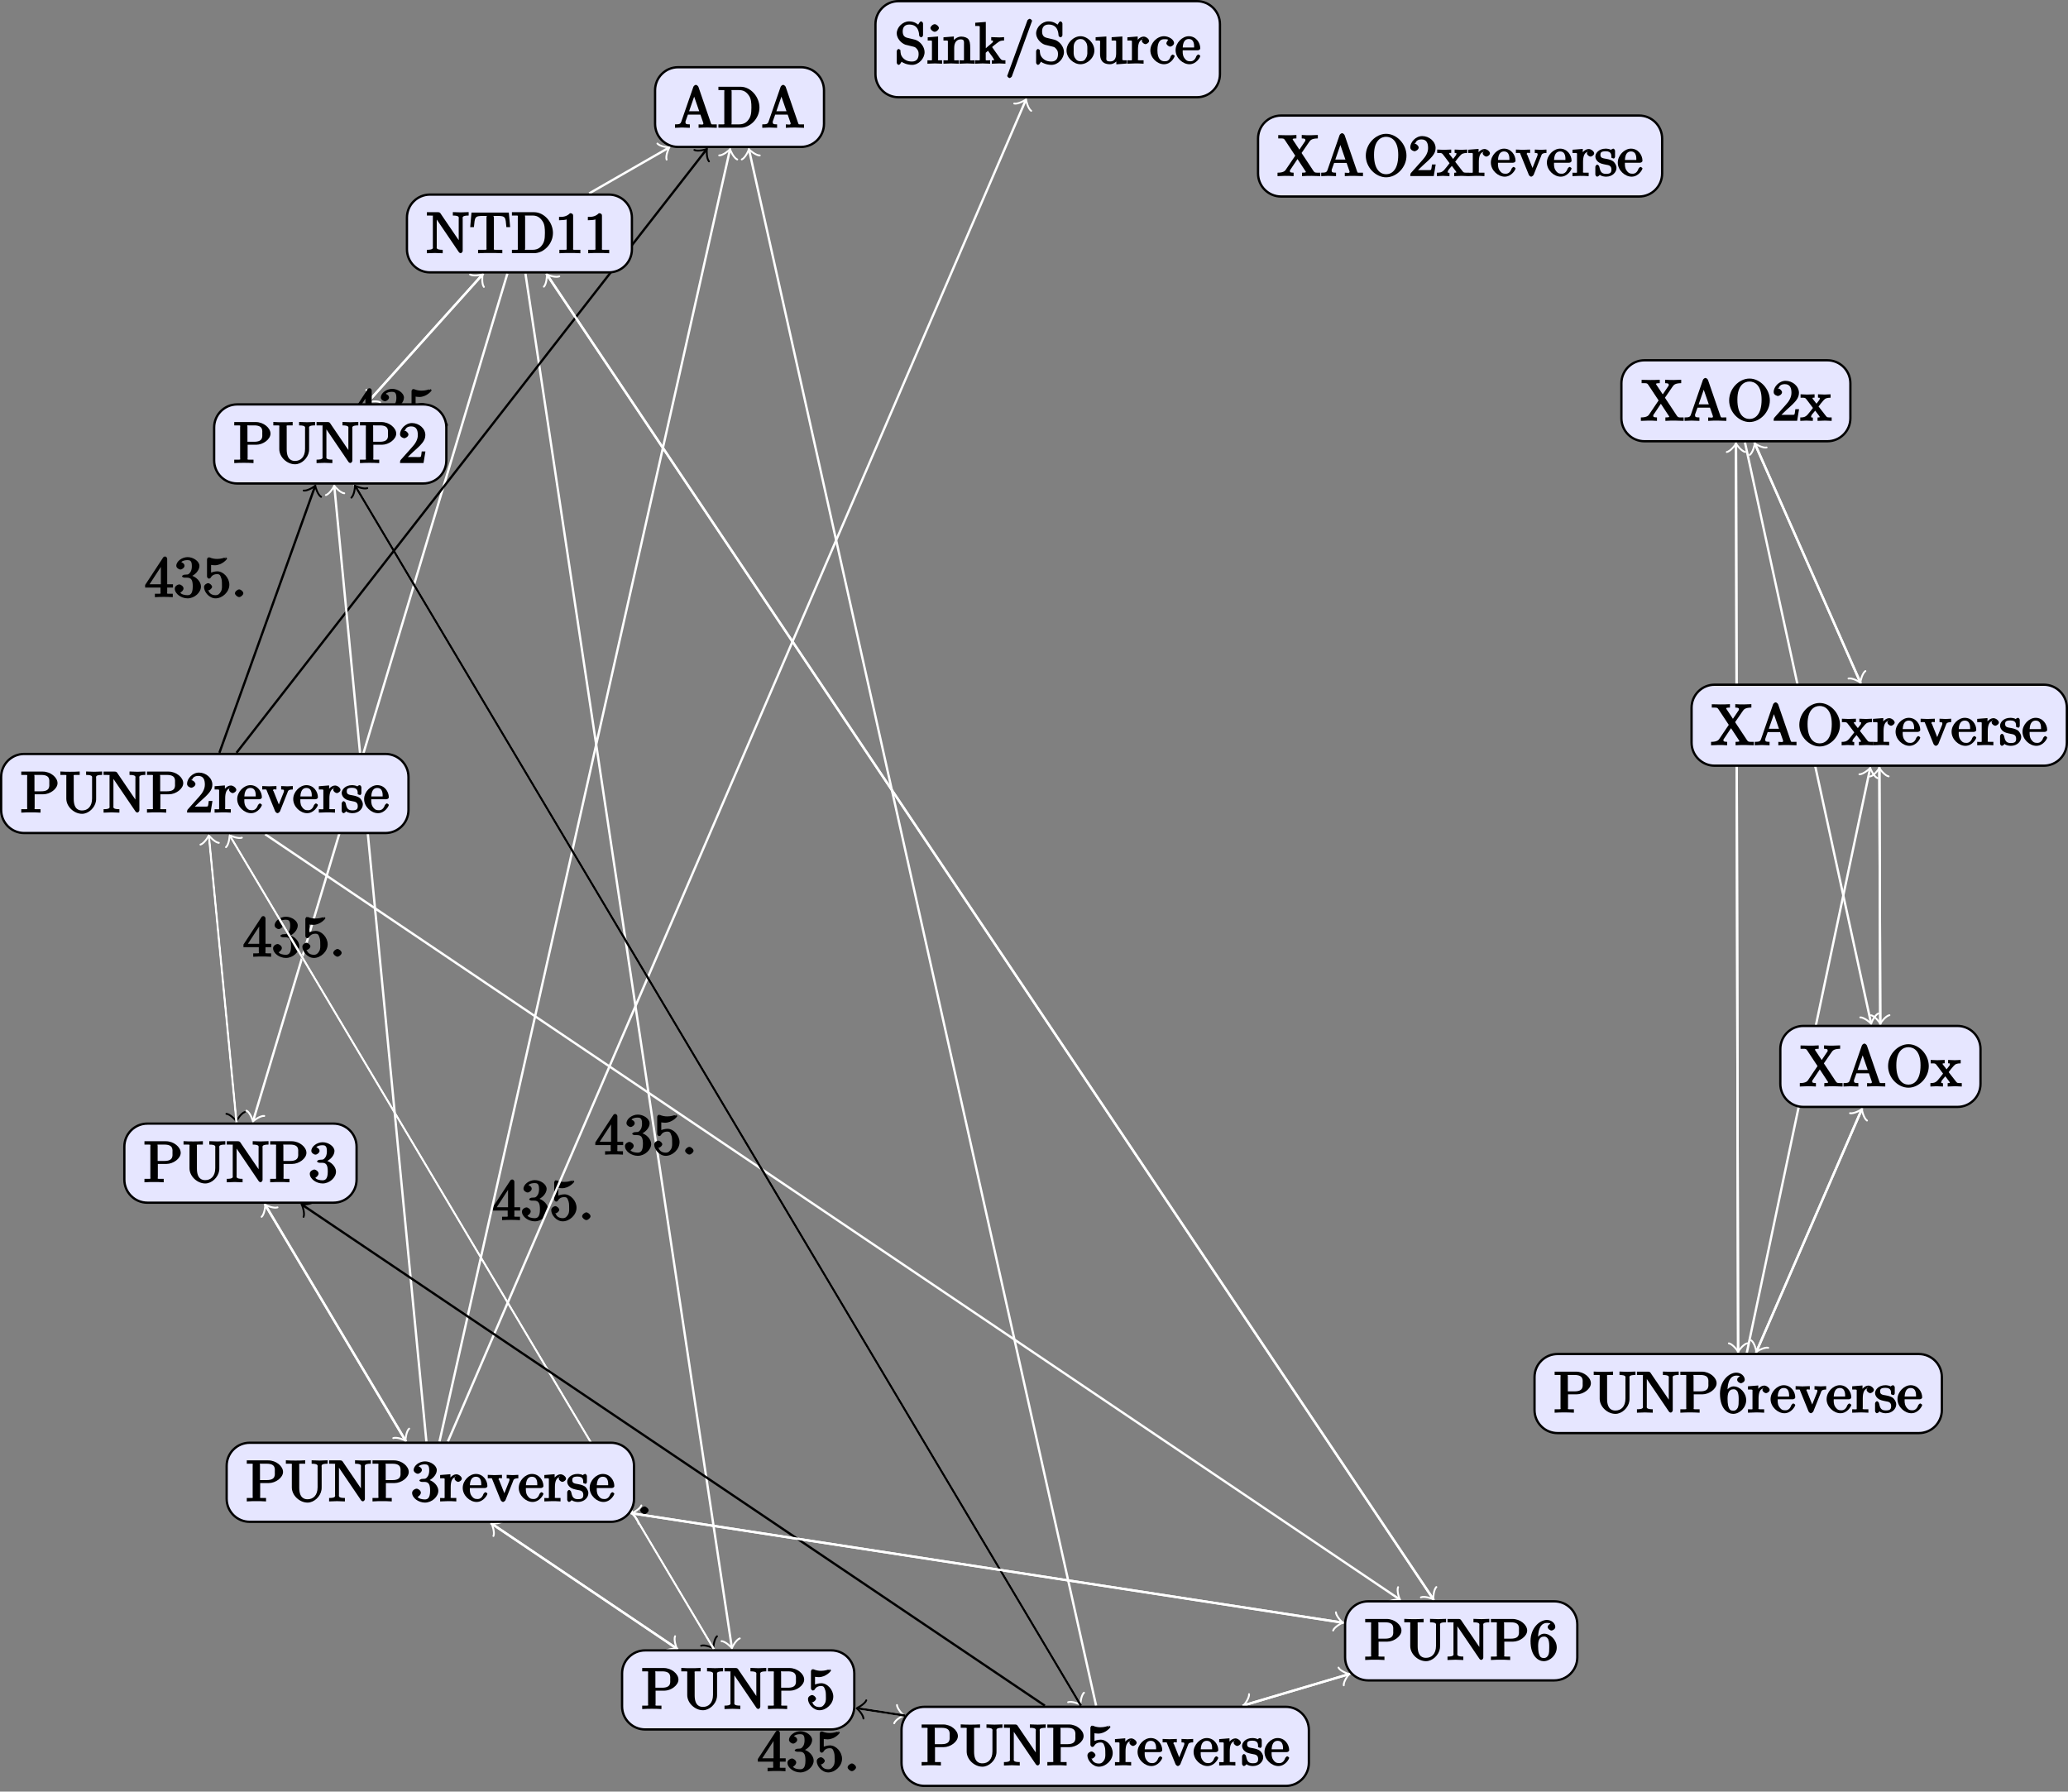 <?xml version="1.0" encoding="UTF-8"?>
<svg xmlns="http://www.w3.org/2000/svg" xmlns:xlink="http://www.w3.org/1999/xlink" width="357.433pt" height="309.618pt" viewBox="0 0 357.433 309.618" version="1.1">
<rect x="0" y="0" width="357.433" height="309.618" fill="#808080" stroke="none"/>
<defs>
<g>
<symbol overflow="visible" id="glyph0-0">
<path style="stroke:none;" d=""/>
</symbol>
<symbol overflow="visible" id="glyph0-1">
<path style="stroke:none;" d="M 4.891 -1.781 L 4.891 -2.219 L 3.891 -2.219 L 3.891 -6.625 C 3.891 -6.812 3.703 -7.016 3.531 -7.016 C 3.453 -7.016 3.281 -6.984 3.203 -6.859 L 0.078 -2.094 L 0.078 -1.641 L 2.734 -1.641 L 2.734 -0.906 C 2.734 -0.547 2.906 -0.578 2.172 -0.578 L 1.766 -0.578 L 1.766 0.016 C 2.375 -0.031 2.891 -0.031 3.312 -0.031 C 3.734 -0.031 4.25 -0.031 4.859 0.016 L 4.859 -0.578 L 4.453 -0.578 C 3.719 -0.578 3.891 -0.547 3.891 -0.906 L 3.891 -1.641 L 4.891 -1.641 Z M 2.984 -2.219 L 0.844 -2.219 L 3.125 -5.719 L 2.797 -5.797 L 2.797 -2.219 Z M 2.984 -2.219 "/>
</symbol>
<symbol overflow="visible" id="glyph0-2">
<path style="stroke:none;" d="M 4.75 -1.828 C 4.75 -2.656 3.922 -3.562 2.891 -3.781 L 2.891 -3.516 C 3.703 -3.781 4.484 -4.609 4.484 -5.391 C 4.484 -6.203 3.406 -6.906 2.453 -6.906 C 1.453 -6.906 0.484 -6.172 0.484 -5.406 C 0.484 -5.078 0.906 -4.766 1.203 -4.766 C 1.5 -4.766 1.906 -5.109 1.906 -5.406 C 1.906 -5.906 1.234 -6.047 1.359 -6.047 C 1.531 -6.297 2.047 -6.391 2.406 -6.391 C 2.828 -6.391 3.172 -6.297 3.172 -5.406 C 3.172 -5.281 3.203 -4.812 2.953 -4.359 C 2.656 -3.891 2.453 -3.891 2.203 -3.891 C 2.125 -3.875 1.891 -3.859 1.812 -3.859 C 1.734 -3.844 1.469 -3.703 1.469 -3.594 C 1.469 -3.484 1.734 -3.359 1.906 -3.359 L 2.344 -3.359 C 3.156 -3.359 3.328 -2.812 3.328 -1.828 C 3.328 -0.484 2.844 -0.328 2.406 -0.328 C 1.969 -0.328 1.359 -0.453 1.172 -0.766 C 1.219 -0.766 1.734 -1.109 1.734 -1.5 C 1.734 -1.859 1.266 -2.188 0.984 -2.188 C 0.734 -2.188 0.219 -1.906 0.219 -1.469 C 0.219 -0.562 1.344 0.219 2.438 0.219 C 3.656 0.219 4.75 -0.812 4.75 -1.828 Z M 4.75 -1.828 "/>
</symbol>
<symbol overflow="visible" id="glyph0-3">
<path style="stroke:none;" d="M 4.672 -2.141 C 4.672 -3.312 3.656 -4.453 2.578 -4.453 C 2.109 -4.453 1.531 -4.25 1.516 -4.234 L 1.516 -5.562 C 1.516 -5.562 1.844 -5.5 2.156 -5.5 C 3.391 -5.5 4.281 -6.531 4.281 -6.656 C 4.281 -6.719 4.062 -6.906 3.984 -6.906 L 4.125 -6.672 C 4.125 -6.672 3.812 -6.875 3.625 -6.75 C 3.703 -6.781 3.219 -6.594 2.547 -6.594 C 2.156 -6.594 1.688 -6.656 1.219 -6.875 C 1.141 -6.891 1.25 -6.672 1.25 -6.672 L 1.109 -6.891 C 1 -6.891 0.812 -6.672 0.812 -6.516 L 0.812 -3.562 C 0.812 -3.391 1 -3.188 1.141 -3.188 C 1.219 -3.188 1.375 -3.25 1.422 -3.312 C 1.531 -3.469 1.75 -3.969 2.562 -3.969 C 3.078 -3.969 3.125 -3.641 3.203 -3.453 C 3.375 -3.094 3.391 -2.703 3.391 -2.203 C 3.391 -1.859 3.453 -1.359 3.203 -0.938 C 2.969 -0.547 2.734 -0.328 2.281 -0.328 C 1.562 -0.328 1.188 -0.719 1.078 -1.094 C 0.844 -1.172 0.875 -1.156 0.984 -1.156 C 1.312 -1.156 1.688 -1.531 1.688 -1.781 C 1.688 -2.016 1.312 -2.406 0.984 -2.406 C 0.844 -2.406 0.297 -2.188 0.297 -1.734 C 0.297 -0.875 1.188 0.219 2.297 0.219 C 3.453 0.219 4.672 -0.875 4.672 -2.141 Z M 4.672 -2.141 "/>
</symbol>
<symbol overflow="visible" id="glyph0-4">
<path style="stroke:none;" d="M 2.109 -0.656 C 2.109 -0.953 1.672 -1.328 1.391 -1.328 C 1.094 -1.328 0.656 -0.953 0.656 -0.656 C 0.656 -0.375 1.094 0 1.391 0 C 1.672 0 2.109 -0.375 2.109 -0.656 Z M 2.109 -0.656 "/>
</symbol>
<symbol overflow="visible" id="glyph0-5">
<path style="stroke:none;" d="M 5.172 -1.984 C 5.172 -2.984 4.312 -3.938 3.484 -4.141 L 2.203 -4.453 C 1.578 -4.594 1.391 -5 1.391 -5.578 C 1.391 -6.266 1.734 -6.75 2.516 -6.75 C 4.172 -6.75 4.203 -5.25 4.25 -4.797 C 4.266 -4.734 4.469 -4.547 4.578 -4.547 C 4.703 -4.547 4.906 -4.719 4.906 -4.922 L 4.906 -6.922 C 4.906 -7.094 4.703 -7.297 4.594 -7.297 C 4.531 -7.297 4.375 -7.25 4.312 -7.125 L 4.062 -6.734 C 3.938 -6.844 3.391 -7.297 2.5 -7.297 C 1.391 -7.297 0.359 -6.281 0.359 -5.219 C 0.359 -4.391 1.094 -3.531 1.859 -3.266 C 1.969 -3.234 2.484 -3.109 3.188 -2.938 C 3.453 -2.875 3.609 -2.844 3.891 -2.469 C 4.094 -2.219 4.141 -1.969 4.141 -1.641 C 4.141 -0.938 3.844 -0.359 3 -0.359 C 2.719 -0.359 2.094 -0.375 1.562 -0.859 C 0.984 -1.391 1.016 -1.938 1 -2.297 C 1 -2.391 0.719 -2.531 0.688 -2.531 C 0.562 -2.531 0.359 -2.328 0.359 -2.141 L 0.359 -0.156 C 0.359 0.016 0.562 0.219 0.672 0.219 C 0.734 0.219 0.891 0.156 0.953 0.047 C 0.953 0.047 0.984 0.016 1.203 -0.328 C 1.344 -0.172 2.125 0.219 3.016 0.219 C 4.172 0.219 5.172 -0.891 5.172 -1.984 Z M 5.172 -1.984 "/>
</symbol>
<symbol overflow="visible" id="glyph0-6">
<path style="stroke:none;" d="M 2.656 -0.125 L 2.656 -0.578 C 1.797 -0.578 1.969 -0.484 1.969 -0.875 L 1.969 -4.688 L 0.172 -4.547 L 0.172 -3.984 C 1.016 -3.984 0.906 -4.062 0.906 -3.562 L 0.906 -0.891 C 0.906 -0.438 1 -0.578 0.125 -0.578 L 0.125 0.016 L 1.422 -0.031 C 1.781 -0.031 2.125 -0.016 2.656 0.016 Z M 2.109 -6.156 C 2.109 -6.422 1.688 -6.812 1.391 -6.812 C 1.047 -6.812 0.641 -6.406 0.641 -6.156 C 0.641 -5.875 1.078 -5.5 1.375 -5.5 C 1.719 -5.5 2.109 -5.906 2.109 -6.156 Z M 2.109 -6.156 "/>
</symbol>
<symbol overflow="visible" id="glyph0-7">
<path style="stroke:none;" d="M 5.531 -0.125 L 5.531 -0.578 C 4.812 -0.578 4.766 -0.438 4.75 -0.734 L 4.75 -2.641 C 4.75 -3.5 4.688 -3.906 4.391 -4.266 C 4.25 -4.438 3.781 -4.672 3.203 -4.672 C 2.469 -4.672 1.797 -4.109 1.531 -3.484 L 1.922 -3.484 L 1.922 -4.688 L 0.125 -4.547 L 0.125 -3.984 C 1.016 -3.984 0.891 -4.047 0.891 -3.562 L 0.891 -0.891 C 0.891 -0.438 0.984 -0.578 0.125 -0.578 L 0.125 0.016 L 1.453 -0.031 L 2.766 0.016 L 2.766 -0.578 C 1.891 -0.578 1.984 -0.438 1.984 -0.891 L 1.984 -2.719 C 1.984 -3.766 2.5 -4.188 3.125 -4.188 C 3.766 -4.188 3.672 -3.781 3.672 -3.203 L 3.672 -0.891 C 3.672 -0.438 3.766 -0.578 2.891 -0.578 L 2.891 0.016 L 4.219 -0.031 L 5.531 0.016 Z M 5.531 -0.125 "/>
</symbol>
<symbol overflow="visible" id="glyph0-8">
<path style="stroke:none;" d="M 5.297 -0.125 L 5.297 -0.578 C 4.719 -0.578 4.641 -0.531 4.266 -1.062 L 3 -2.844 C 2.984 -2.875 3 -2.828 3 -2.859 C 3 -2.906 3.656 -3.406 3.75 -3.484 C 4.375 -4 4.656 -3.984 5.062 -3.984 L 5.062 -4.578 C 4.578 -4.531 4.453 -4.531 4.172 -4.531 C 3.812 -4.531 3.188 -4.562 2.844 -4.578 L 2.844 -4 C 3.234 -3.984 3.141 -4 3.141 -3.875 C 3.141 -3.672 3.062 -3.656 2.984 -3.578 L 1.906 -2.656 L 1.906 -7.203 L 0.078 -7.062 L 0.078 -6.5 C 0.984 -6.5 0.859 -6.562 0.859 -6.078 L 0.859 -0.891 C 0.859 -0.438 0.953 -0.578 0.078 -0.578 L 0.078 0.016 L 1.359 -0.031 L 2.656 0.016 L 2.656 -0.578 C 1.797 -0.578 1.891 -0.438 1.891 -0.891 L 1.891 -1.875 L 2.281 -2.219 C 2.953 -1.312 3.312 -0.844 3.312 -0.672 C 3.312 -0.484 3.344 -0.578 2.953 -0.578 L 2.953 0.016 L 4.234 -0.031 C 4.516 -0.031 4.812 -0.016 5.297 0.016 Z M 5.297 -0.125 "/>
</symbol>
<symbol overflow="visible" id="glyph0-9">
<path style="stroke:none;" d="M 4.641 -7.406 C 4.641 -7.516 4.344 -7.75 4.234 -7.75 C 4.141 -7.75 3.875 -7.562 3.844 -7.484 L 0.328 2.172 C 0.422 2.016 0.359 2.141 0.359 2.156 C 0.359 2.266 0.641 2.5 0.75 2.5 C 0.844 2.5 1.109 2.312 1.141 2.234 L 4.656 -7.422 C 4.578 -7.266 4.641 -7.391 4.641 -7.406 Z M 4.641 -7.406 "/>
</symbol>
<symbol overflow="visible" id="glyph0-10">
<path style="stroke:none;" d="M 4.891 -2.266 C 4.891 -3.531 3.703 -4.734 2.5 -4.734 C 1.25 -4.734 0.078 -3.516 0.078 -2.266 C 0.078 -0.984 1.312 0.109 2.484 0.109 C 3.688 0.109 4.891 -1 4.891 -2.266 Z M 3.672 -2.344 C 3.672 -1.984 3.734 -1.547 3.516 -1.109 L 3.453 -1 C 3.234 -0.562 2.984 -0.406 2.5 -0.406 C 2.062 -0.406 1.766 -0.578 1.5 -1.031 C 1.25 -1.469 1.312 -1.984 1.312 -2.344 C 1.312 -2.734 1.25 -3.188 1.484 -3.625 C 1.75 -4.078 2.078 -4.25 2.484 -4.25 C 2.922 -4.25 3.203 -4.062 3.469 -3.641 C 3.734 -3.203 3.672 -2.719 3.672 -2.344 Z M 3.672 -2.344 "/>
</symbol>
<symbol overflow="visible" id="glyph0-11">
<path style="stroke:none;" d="M 5.531 -0.125 L 5.531 -0.578 C 4.641 -0.578 4.75 -0.516 4.75 -1 L 4.75 -4.688 L 2.891 -4.562 L 2.891 -3.984 C 3.781 -3.984 3.672 -4.047 3.672 -3.562 L 3.672 -1.781 C 3.672 -0.922 3.391 -0.375 2.656 -0.375 C 1.828 -0.375 1.984 -0.703 1.984 -1.219 L 1.984 -4.688 L 0.125 -4.562 L 0.125 -3.984 C 1.094 -3.984 0.891 -4.094 0.891 -3.203 L 0.891 -1.703 C 0.891 -0.922 1.094 0.109 2.609 0.109 C 3.172 0.109 3.812 -0.297 4.094 -0.922 L 3.703 -0.922 L 3.703 0.125 L 5.531 -0.016 Z M 5.531 -0.125 "/>
</symbol>
<symbol overflow="visible" id="glyph0-12">
<path style="stroke:none;" d="M 3.828 -3.922 C 3.828 -4.25 3.312 -4.672 2.891 -4.672 C 2.156 -4.672 1.609 -3.875 1.469 -3.438 L 1.859 -3.438 L 1.859 -4.688 L 0.078 -4.547 L 0.078 -3.984 C 0.984 -3.984 0.859 -4.047 0.859 -3.562 L 0.859 -0.891 C 0.859 -0.438 0.953 -0.578 0.078 -0.578 L 0.078 0.016 L 1.422 -0.031 C 1.812 -0.031 2.281 -0.031 2.875 0.016 L 2.875 -0.578 L 2.469 -0.578 C 1.734 -0.578 1.906 -0.547 1.906 -0.906 L 1.906 -2.438 C 1.906 -3.422 2.141 -4.188 2.891 -4.188 C 2.953 -4.188 2.844 -4.234 2.625 -4.328 C 2.969 -4.438 2.578 -4.172 2.578 -3.922 C 2.578 -3.641 2.984 -3.359 3.203 -3.359 C 3.375 -3.359 3.828 -3.609 3.828 -3.922 Z M 3.828 -3.922 "/>
</symbol>
<symbol overflow="visible" id="glyph0-13">
<path style="stroke:none;" d="M 4.344 -1.312 C 4.344 -1.422 4.031 -1.562 4 -1.562 C 3.922 -1.562 3.703 -1.375 3.672 -1.312 C 3.391 -0.391 2.938 -0.406 2.578 -0.406 C 2.047 -0.406 1.359 -0.703 1.359 -2.297 C 1.359 -3.922 1.984 -4.219 2.516 -4.219 C 2.609 -4.219 3.094 -4.25 3.234 -4.094 C 3.172 -4.094 2.906 -3.656 2.906 -3.516 C 2.906 -3.266 3.297 -2.938 3.562 -2.938 C 3.828 -2.938 4.234 -3.234 4.234 -3.531 C 4.234 -4.203 3.266 -4.734 2.5 -4.734 C 1.25 -4.734 0.141 -3.516 0.141 -2.281 C 0.141 -1 1.328 0.109 2.484 0.109 C 3.812 0.109 4.344 -1.219 4.344 -1.312 Z M 4.344 -1.312 "/>
</symbol>
<symbol overflow="visible" id="glyph0-14">
<path style="stroke:none;" d="M 4.344 -1.312 C 4.344 -1.422 4.062 -1.578 4 -1.578 C 3.922 -1.578 3.703 -1.375 3.672 -1.297 C 3.328 -0.266 2.625 -0.406 2.531 -0.406 C 2.031 -0.406 1.781 -0.672 1.547 -1.031 C 1.25 -1.516 1.312 -2.078 1.312 -2.297 L 3.891 -2.297 C 4.109 -2.297 4.344 -2.438 4.344 -2.641 C 4.344 -3.625 3.594 -4.734 2.359 -4.734 C 1.203 -4.734 0.078 -3.562 0.078 -2.328 C 0.078 -0.984 1.328 0.109 2.469 0.109 C 3.688 0.109 4.344 -1.125 4.344 -1.312 Z M 3.484 -2.781 L 1.312 -2.781 C 1.375 -4.125 2.016 -4.25 2.359 -4.25 C 3.375 -4.25 3.281 -3.031 3.281 -2.781 Z M 3.484 -2.781 "/>
</symbol>
<symbol overflow="visible" id="glyph0-15">
<path style="stroke:none;" d="M 7.344 -0.125 L 7.344 -0.578 L 6.969 -0.578 C 6.375 -0.578 6.438 -0.516 6.312 -0.844 L 4.172 -7.062 C 4.109 -7.203 3.891 -7.406 3.734 -7.406 C 3.578 -7.406 3.344 -7.203 3.297 -7.062 L 1.234 -1.109 C 1.062 -0.594 0.859 -0.594 0.125 -0.578 L 0.125 0.016 L 1.328 -0.031 L 2.688 0.016 L 2.688 -0.578 C 1.984 -0.578 1.938 -0.688 1.938 -0.953 C 1.938 -0.984 1.891 -0.984 1.969 -1.172 L 2.359 -2.266 L 4.516 -2.266 L 5 -0.875 C 5.016 -0.844 5.031 -0.781 5.031 -0.734 C 5.031 -0.438 4.672 -0.578 4.203 -0.578 L 4.203 0.016 C 4.766 -0.031 5.469 -0.031 5.844 -0.031 L 7.344 0.016 Z M 4.562 -2.844 L 2.562 -2.844 L 3.641 -5.953 L 3.234 -5.953 L 4.312 -2.844 Z M 4.562 -2.844 "/>
</symbol>
<symbol overflow="visible" id="glyph0-16">
<path style="stroke:none;" d="M 7.25 -3.484 C 7.25 -5.375 5.703 -7.078 4 -7.078 L 0.156 -7.078 L 0.156 -6.5 L 0.594 -6.5 C 1.359 -6.5 1.172 -6.516 1.172 -6.156 L 1.172 -0.906 C 1.172 -0.547 1.359 -0.578 0.594 -0.578 L 0.156 -0.578 L 0.156 0 L 4 0 C 5.672 0 7.25 -1.609 7.25 -3.484 Z M 5.859 -3.484 C 5.859 -2.375 5.719 -1.875 5.359 -1.391 C 5.156 -1.109 4.734 -0.578 3.734 -0.578 L 2.719 -0.578 C 2.25 -0.578 2.438 -0.516 2.438 -0.844 L 2.438 -6.234 C 2.438 -6.562 2.25 -6.5 2.719 -6.5 L 3.719 -6.5 C 4.344 -6.5 4.891 -6.312 5.391 -5.609 C 5.828 -5.031 5.859 -4.25 5.859 -3.484 Z M 5.859 -3.484 "/>
</symbol>
<symbol overflow="visible" id="glyph0-17">
<path style="stroke:none;" d="M 7.344 -6.625 L 7.344 -7.094 L 5.969 -7.047 L 4.609 -7.094 L 4.609 -6.5 C 5.828 -6.5 5.625 -6.156 5.625 -5.891 L 5.625 -1.641 L 5.969 -1.734 L 2.453 -6.906 C 2.359 -7.031 2.219 -7.078 2.031 -7.078 L 0.125 -7.078 L 0.125 -6.5 L 0.625 -6.5 C 0.766 -6.5 0.969 -6.484 1.109 -6.484 C 1.344 -6.453 1.156 -6.562 1.156 -6.375 L 1.156 -1.172 C 1.156 -0.906 1.359 -0.578 0.125 -0.578 L 0.125 0.016 L 1.5 -0.031 L 2.859 0.016 L 2.859 -0.578 C 1.641 -0.578 1.828 -0.906 1.828 -1.172 L 1.828 -5.938 C 1.547 -6.219 1.562 -6.203 1.594 -6.156 L 5.656 -0.172 C 5.75 -0.047 5.906 0 5.969 0 C 6.109 0 6.312 -0.203 6.312 -0.391 L 6.312 -5.891 C 6.312 -6.156 6.109 -6.5 7.344 -6.5 Z M 7.344 -6.625 "/>
</symbol>
<symbol overflow="visible" id="glyph0-18">
<path style="stroke:none;" d="M 7.031 -4.641 L 6.812 -7.016 L 0.359 -7.016 L 0.141 -4.5 L 0.781 -4.5 C 0.953 -6.234 0.891 -6.438 2.406 -6.438 C 2.578 -6.438 2.844 -6.438 2.938 -6.422 C 3.156 -6.375 2.953 -6.406 2.953 -6.172 L 2.953 -0.922 C 2.953 -0.578 3.156 -0.578 2.109 -0.578 L 1.5 -0.578 L 1.5 0.016 C 2.109 -0.031 3.125 -0.031 3.594 -0.031 C 4.047 -0.031 5.078 -0.031 5.688 0.016 L 5.688 -0.578 L 5.078 -0.578 C 4.031 -0.578 4.234 -0.578 4.234 -0.922 L 4.234 -6.172 C 4.234 -6.375 4.031 -6.375 4.219 -6.422 C 4.328 -6.438 4.594 -6.438 4.781 -6.438 C 6.297 -6.438 6.234 -6.234 6.391 -4.5 L 7.031 -4.5 Z M 7.031 -4.641 "/>
</symbol>
<symbol overflow="visible" id="glyph0-19">
<path style="stroke:none;" d="M 4.375 -0.125 L 4.375 -0.578 L 3.859 -0.578 C 2.953 -0.578 3.125 -0.547 3.125 -0.922 L 3.125 -6.516 C 3.125 -6.75 2.938 -6.906 2.594 -6.906 C 1.938 -6.234 1.203 -6.266 0.688 -6.266 L 0.688 -5.688 C 1.094 -5.688 1.812 -5.734 2 -5.828 L 2 -0.922 C 2 -0.562 2.156 -0.578 1.266 -0.578 L 0.75 -0.578 L 0.75 0.016 C 1.297 -0.031 2.156 -0.031 2.562 -0.031 C 2.953 -0.031 3.828 -0.031 4.375 0.016 Z M 4.375 -0.125 "/>
</symbol>
<symbol overflow="visible" id="glyph0-20">
<path style="stroke:none;" d="M 6.422 -5.078 C 6.422 -6.062 5.234 -7.078 3.875 -7.078 L 0.156 -7.078 L 0.156 -6.5 L 0.594 -6.5 C 1.359 -6.5 1.172 -6.516 1.172 -6.156 L 1.172 -0.906 C 1.172 -0.547 1.359 -0.578 0.594 -0.578 L 0.156 -0.578 L 0.156 0.016 C 0.703 -0.031 1.438 -0.031 1.812 -0.031 C 2.188 -0.031 2.938 -0.031 3.484 0.016 L 3.484 -0.578 L 3.047 -0.578 C 2.281 -0.578 2.469 -0.547 2.469 -0.906 L 2.469 -3.156 L 3.953 -3.156 C 5.141 -3.156 6.422 -4.094 6.422 -5.078 Z M 5 -5.078 C 5 -4.609 5.188 -3.672 3.609 -3.672 L 2.438 -3.672 L 2.438 -6.234 C 2.438 -6.562 2.25 -6.5 2.719 -6.5 L 3.609 -6.5 C 5.188 -6.5 5 -5.578 5 -5.078 Z M 5 -5.078 "/>
</symbol>
<symbol overflow="visible" id="glyph0-21">
<path style="stroke:none;" d="M 7.344 -6.625 L 7.344 -7.094 L 5.969 -7.047 L 4.578 -7.094 L 4.578 -6.5 C 5.797 -6.5 5.609 -6.156 5.609 -5.891 L 5.609 -2.438 C 5.609 -1.016 4.828 -0.359 3.891 -0.359 C 3.422 -0.359 2.438 -0.469 2.438 -2.359 L 2.438 -6.156 C 2.438 -6.516 2.266 -6.5 3.031 -6.5 L 3.469 -6.5 L 3.469 -7.094 C 2.922 -7.047 2.188 -7.047 1.797 -7.047 C 1.422 -7.047 0.672 -7.047 0.125 -7.094 L 0.125 -6.5 L 0.562 -6.5 C 1.328 -6.5 1.156 -6.516 1.156 -6.156 L 1.156 -2.406 C 1.156 -1 2.516 0.219 3.875 0.219 C 5.016 0.219 6.109 -0.844 6.281 -1.969 C 6.312 -2.172 6.312 -2.266 6.312 -2.656 L 6.312 -5.859 C 6.312 -6.188 6.109 -6.5 7.344 -6.5 Z M 7.344 -6.625 "/>
</symbol>
<symbol overflow="visible" id="glyph0-22">
<path style="stroke:none;" d="M 4.469 -2 L 4.047 -2 C 3.984 -1.562 3.969 -1.219 3.875 -1.078 C 3.797 -1 3.281 -1.031 3.062 -1.031 L 1.641 -1.031 L 2.469 -1.828 C 4.016 -3.203 4.672 -3.844 4.672 -4.828 C 4.672 -5.969 3.578 -6.906 2.359 -6.906 C 1.234 -6.906 0.297 -5.859 0.297 -4.969 C 0.297 -4.406 1 -4.281 1.031 -4.281 C 1.203 -4.281 1.75 -4.531 1.75 -4.938 C 1.75 -5.188 1.359 -5.594 1.016 -5.594 C 0.938 -5.594 0.922 -5.594 1.172 -5.672 C 1.312 -6.094 1.656 -6.328 2.234 -6.328 C 3.141 -6.328 3.375 -5.656 3.375 -4.828 C 3.375 -4.031 2.938 -3.344 2.375 -2.734 L 0.469 -0.594 C 0.359 -0.484 0.297 -0.375 0.297 0 L 4.359 0 L 4.688 -2 Z M 4.469 -2 "/>
</symbol>
<symbol overflow="visible" id="glyph0-23">
<path style="stroke:none;" d="M 5.266 -4.109 L 5.266 -4.578 C 4.828 -4.547 4.547 -4.531 4.312 -4.531 L 3.25 -4.578 L 3.25 -3.984 C 3.812 -3.984 3.734 -3.875 3.734 -3.688 C 3.734 -3.594 3.703 -3.562 3.672 -3.453 L 2.656 -0.906 L 3.047 -0.906 L 1.938 -3.688 C 1.875 -3.812 1.812 -3.766 1.812 -3.766 L 1.875 -3.859 C 1.875 -4.109 2.062 -3.984 2.438 -3.984 L 2.438 -4.578 L 1.156 -4.531 C 0.891 -4.531 0.484 -4.547 -0.016 -4.578 L -0.016 -3.984 C 0.812 -3.984 0.656 -4.062 0.781 -3.75 L 2.219 -0.203 C 2.281 -0.062 2.5 0.109 2.625 0.109 C 2.766 0.109 3 -0.109 3.047 -0.203 L 4.344 -3.453 C 4.438 -3.672 4.406 -3.984 5.266 -3.984 Z M 5.266 -4.109 "/>
</symbol>
<symbol overflow="visible" id="glyph0-24">
<path style="stroke:none;" d="M 3.781 -1.406 C 3.781 -1.938 3.422 -2.328 3.312 -2.453 C 2.984 -2.766 2.453 -2.891 2.031 -2.969 C 1.469 -3.078 1 -3.078 1 -3.656 C 1 -4 1.062 -4.281 1.922 -4.281 C 3.016 -4.281 2.875 -3.516 2.891 -3.203 C 2.906 -3.109 3.344 -3.016 3.344 -3.016 L 3.203 -2.984 C 3.344 -2.984 3.531 -3.156 3.531 -3.344 L 3.531 -4.359 C 3.531 -4.531 3.344 -4.734 3.234 -4.734 C 3.188 -4.734 3.016 -4.688 2.891 -4.578 C 2.859 -4.531 2.766 -4.453 2.844 -4.516 C 2.625 -4.688 2.078 -4.734 1.922 -4.734 C 0.703 -4.734 0.125 -3.922 0.125 -3.375 C 0.125 -3.016 0.344 -2.656 0.625 -2.438 C 0.938 -2.172 1.359 -2.078 2.078 -1.938 C 2.297 -1.891 2.906 -1.859 2.906 -1.141 C 2.906 -0.641 2.766 -0.375 1.984 -0.375 C 1.141 -0.375 0.984 -0.812 0.797 -1.656 C 0.766 -1.781 0.562 -1.969 0.453 -1.969 C 0.328 -1.969 0.125 -1.75 0.125 -1.578 L 0.125 -0.266 C 0.125 -0.094 0.328 0.109 0.438 0.109 C 0.484 0.109 0.641 0.062 0.828 -0.125 C 0.844 -0.156 0.844 -0.172 0.891 -0.219 C 1.188 0.062 1.781 0.109 1.984 0.109 C 3.125 0.109 3.781 -0.688 3.781 -1.406 Z M 3.781 -1.406 "/>
</symbol>
<symbol overflow="visible" id="glyph0-25">
<path style="stroke:none;" d="M 4.75 -2.156 C 4.75 -3.422 3.672 -4.531 2.562 -4.531 C 1.891 -4.531 1.312 -3.875 1.109 -3.406 L 1.516 -3.406 L 1.516 -3.641 C 1.516 -6.156 2.547 -6.391 3.062 -6.391 C 3.297 -6.391 3.578 -6.375 3.641 -6.266 C 3.781 -6.266 3.188 -6.125 3.188 -5.672 C 3.188 -5.359 3.625 -5.078 3.844 -5.078 C 4 -5.078 4.5 -5.297 4.5 -5.688 C 4.5 -6.297 3.875 -6.906 3.047 -6.906 C 1.766 -6.906 0.219 -5.484 0.219 -3.281 C 0.219 -0.625 1.578 0.219 2.5 0.219 C 3.609 0.219 4.75 -0.844 4.75 -2.156 Z M 3.453 -2.172 C 3.453 -1.688 3.453 -1.203 3.297 -0.844 L 3.344 -0.938 C 3.047 -0.344 2.734 -0.328 2.5 -0.328 C 1.875 -0.328 1.781 -0.781 1.719 -0.938 C 1.531 -1.406 1.531 -2.203 1.531 -2.375 C 1.531 -3.156 1.656 -4.031 2.547 -4.031 C 2.719 -4.031 3.031 -4.062 3.344 -3.453 L 3.281 -3.531 C 3.453 -3.172 3.453 -2.656 3.453 -2.172 Z M 3.453 -2.172 "/>
</symbol>
<symbol overflow="visible" id="glyph0-26">
<path style="stroke:none;" d="M 7.438 -0.125 L 7.438 -0.578 L 7.047 -0.578 C 6.531 -0.578 6.453 -0.594 6.25 -0.891 L 4.203 -3.984 L 5.516 -5.891 C 5.734 -6.203 5.938 -6.484 7.016 -6.5 L 7.016 -7.094 L 5.719 -7.047 C 5.312 -7.047 4.828 -7.047 4.234 -7.094 L 4.234 -6.5 C 4.828 -6.484 4.859 -6.406 4.859 -6.172 C 4.859 -6.078 4.891 -6.156 4.828 -6.047 L 3.828 -4.562 L 2.688 -6.281 C 2.656 -6.312 2.672 -6.297 2.672 -6.328 C 2.672 -6.453 2.688 -6.484 3.312 -6.5 L 3.312 -7.094 C 2.766 -7.047 2.047 -7.047 1.672 -7.047 L 0.172 -7.078 L 0.172 -6.5 L 0.562 -6.5 C 1.109 -6.5 1.156 -6.469 1.344 -6.188 L 3.109 -3.516 L 1.547 -1.203 C 1.406 -1 1.25 -0.578 0.047 -0.578 L 0.047 0.016 L 1.344 -0.031 C 1.719 -0.031 2.266 -0.031 2.828 0.016 L 2.828 -0.578 C 2.156 -0.594 2.188 -0.719 2.188 -0.891 C 2.188 -0.984 2.156 -0.938 2.234 -1.047 L 3.5 -2.938 L 4.938 -0.75 C 4.969 -0.719 4.938 -0.766 4.938 -0.734 C 4.938 -0.625 4.922 -0.594 4.281 -0.578 L 4.281 0.016 C 4.828 -0.031 5.562 -0.031 5.938 -0.031 L 7.438 0.016 Z M 7.438 -0.125 "/>
</symbol>
<symbol overflow="visible" id="glyph0-27">
<path style="stroke:none;" d="M 7.391 -3.516 C 7.391 -5.547 5.688 -7.297 3.875 -7.297 C 2.078 -7.297 0.359 -5.562 0.359 -3.516 C 0.359 -1.469 2.094 0.219 3.875 0.219 C 5.688 0.219 7.391 -1.5 7.391 -3.516 Z M 5.969 -3.656 C 5.969 -1 4.797 -0.312 3.875 -0.312 C 2.922 -0.312 1.781 -1.047 1.781 -3.656 C 1.781 -6.234 3.047 -6.781 3.875 -6.781 C 4.734 -6.781 5.969 -6.203 5.969 -3.656 Z M 5.969 -3.656 "/>
</symbol>
<symbol overflow="visible" id="glyph0-28">
<path style="stroke:none;" d="M 5.344 -0.125 L 5.344 -0.578 C 4.609 -0.578 4.562 -0.562 4.344 -0.844 L 3.078 -2.469 C 3.297 -2.766 3.672 -3.25 3.922 -3.516 C 4.234 -3.875 4.5 -3.984 5.156 -3.984 L 5.156 -4.578 C 4.703 -4.547 4.406 -4.531 4.141 -4.531 C 3.844 -4.531 3.312 -4.562 2.984 -4.578 L 2.984 -4 C 3.406 -3.969 3.281 -3.969 3.281 -3.812 C 3.281 -3.656 3.234 -3.625 3.188 -3.562 L 2.719 -2.953 L 2.078 -3.781 C 1.984 -3.891 2.047 -3.812 2.047 -3.875 C 2.047 -4.016 2 -3.984 2.391 -4 L 2.391 -4.578 L 1.109 -4.531 C 0.906 -4.531 0.438 -4.547 -0.031 -4.578 L -0.031 -3.984 C 0.875 -3.984 0.734 -4.016 1.203 -3.422 L 2.109 -2.219 C 1.719 -1.719 1.719 -1.703 1.25 -1.141 C 0.781 -0.562 0.328 -0.578 -0.078 -0.578 L -0.078 0.016 C 0.375 -0.016 0.688 -0.031 0.953 -0.031 L 2.094 0.016 L 2.094 -0.547 C 1.672 -0.609 1.797 -0.594 1.797 -0.75 C 1.797 -0.969 2.031 -1.203 2.5 -1.75 L 3.125 -0.922 C 3.203 -0.812 3.266 -0.75 3.266 -0.688 C 3.266 -0.594 3.375 -0.594 2.906 -0.562 L 2.906 0.016 L 4.188 -0.031 C 4.453 -0.031 4.844 -0.016 5.344 0.016 Z M 5.344 -0.125 "/>
</symbol>
</g>
<clipPath id="clip1">
  <path d="M 150 289 L 232 289 L 232 309.617 L 150 309.617 Z M 150 289 "/>
</clipPath>
<clipPath id="clip2">
  <path d="M 292 118 L 357.434 118 L 357.434 133 L 292 133 Z M 292 118 "/>
</clipPath>
<clipPath id="clip3">
  <path d="M 286 112 L 357.434 112 L 357.434 138 L 286 138 Z M 286 112 "/>
</clipPath>
</defs>
<g id="surface1">
<path style="fill:none;stroke-width:0.399;stroke-linecap:butt;stroke-linejoin:miter;stroke:rgb(100%,100%,100%);stroke-opacity:1;stroke-miterlimit:10;" d="M -79.252 -24.925 L -65.619 -17.097 " transform="matrix(1,0,0,-1,181.084,8.501)"/>
<path style="fill:none;stroke-width:0.319;stroke-linecap:round;stroke-linejoin:round;stroke:rgb(100%,100%,100%);stroke-opacity:1;stroke-miterlimit:10;" d="M -1.195 1.596 C -1.096 0.994 0 0.1 0.298 0 C -0.001 -0.098 -1.097 -0.997 -1.196 -1.592 " transform="matrix(0.869,-0.499,-0.499,-0.869,115.463,25.598)"/>
<path style="fill:none;stroke-width:0.399;stroke-linecap:butt;stroke-linejoin:miter;stroke:rgb(100%,100%,100%);stroke-opacity:1;stroke-miterlimit:10;" d="M -97.529 -38.769 L -117.377 -60.847 " transform="matrix(1,0,0,-1,181.084,8.501)"/>
<path style="fill:none;stroke-width:0.319;stroke-linecap:round;stroke-linejoin:round;stroke:rgb(100%,100%,100%);stroke-opacity:1;stroke-miterlimit:10;" d="M -1.196 1.593 C -1.096 0.998 -0.001 0.1 0.3 -0.001 C -0 -0.098 -1.097 -0.995 -1.195 -1.596 " transform="matrix(-0.672,0.747,0.747,0.672,63.706,69.347)"/>
<path style="fill:none;stroke-width:0.399;stroke-linecap:butt;stroke-linejoin:miter;stroke:rgb(100%,100%,100%);stroke-opacity:1;stroke-miterlimit:10;" d="M -93.385 -38.769 L -137.283 -185.038 " transform="matrix(1,0,0,-1,181.084,8.501)"/>
<path style="fill:none;stroke-width:0.319;stroke-linecap:round;stroke-linejoin:round;stroke:rgb(100%,100%,100%);stroke-opacity:1;stroke-miterlimit:10;" d="M -1.195 1.596 C -1.097 0.997 0 0.099 0.299 0.001 C -0.001 -0.101 -1.095 -0.997 -1.197 -1.594 " transform="matrix(-0.287,0.958,0.958,0.287,43.8,193.538)"/>
<path style="fill:none;stroke-width:0.399;stroke-linecap:butt;stroke-linejoin:miter;stroke:rgb(100%,100%,100%);stroke-opacity:1;stroke-miterlimit:10;" d="M -90.268 -38.769 L -54.619 -276.058 " transform="matrix(1,0,0,-1,181.084,8.501)"/>
<path style="fill:none;stroke-width:0.319;stroke-linecap:round;stroke-linejoin:round;stroke:rgb(100%,100%,100%);stroke-opacity:1;stroke-miterlimit:10;" d="M -1.196 1.595 C -1.097 0.996 0.001 0.1 0.298 -0 C -0.001 -0.101 -1.096 -0.995 -1.197 -1.592 " transform="matrix(0.149,0.989,0.989,-0.149,126.464,284.557)"/>
<path style="fill:none;stroke-width:0.399;stroke-linecap:butt;stroke-linejoin:miter;stroke:rgb(100%,100%,100%);stroke-opacity:1;stroke-miterlimit:10;" d="M -86.674 -38.769 L 66.506 -267.651 " transform="matrix(1,0,0,-1,181.084,8.501)"/>
<path style="fill:none;stroke-width:0.319;stroke-linecap:round;stroke-linejoin:round;stroke:rgb(100%,100%,100%);stroke-opacity:1;stroke-miterlimit:10;" d="M -1.196 1.595 C -1.095 0.998 -0 0.102 0.297 0.001 C 0 -0.1 -1.095 -0.996 -1.196 -1.593 " transform="matrix(0.559,0.835,0.835,-0.559,247.591,276.151)"/>
<path style="fill:none;stroke-width:0.399;stroke-linecap:butt;stroke-linejoin:miter;stroke:rgb(100%,100%,100%);stroke-opacity:1;stroke-miterlimit:10;" d="M -117.686 -61.19 L -97.838 -39.112 " transform="matrix(1,0,0,-1,181.084,8.501)"/>
<path style="fill:none;stroke-width:0.319;stroke-linecap:round;stroke-linejoin:round;stroke:rgb(100%,100%,100%);stroke-opacity:1;stroke-miterlimit:10;" d="M -1.195 1.594 C -1.097 0.996 0.001 0.101 0.299 0.002 C -0.001 -0.1 -1.095 -0.995 -1.196 -1.592 " transform="matrix(0.672,-0.747,-0.747,-0.672,83.247,47.612)"/>
<path style="fill:none;stroke-width:0.399;stroke-linecap:butt;stroke-linejoin:miter;stroke:rgb(100%,100%,100%);stroke-opacity:1;stroke-miterlimit:10;" d="M -119.822 -75.253 L 5.518 -285.87 " transform="matrix(1,0,0,-1,181.084,8.501)"/>
<path style="fill:none;stroke-width:0.319;stroke-linecap:round;stroke-linejoin:round;stroke:rgb(100%,100%,100%);stroke-opacity:1;stroke-miterlimit:10;" d="M -1.198 1.594 C -1.095 0.997 0 0.101 0.299 0 C -0 -0.098 -1.097 -0.997 -1.195 -1.596 " transform="matrix(0.513,0.861,0.861,-0.513,186.601,294.372)"/>
<path style="fill:none;stroke-width:0.399;stroke-linecap:butt;stroke-linejoin:miter;stroke:rgb(0%,0%,0%);stroke-opacity:1;stroke-miterlimit:10;" d="M -140.209 -121.593 L -59.068 -17.452 " transform="matrix(1,0,0,-1,181.084,8.501)"/>
<path style="fill:none;stroke-width:0.319;stroke-linecap:round;stroke-linejoin:round;stroke:rgb(0%,0%,0%);stroke-opacity:1;stroke-miterlimit:10;" d="M -1.195 1.592 C -1.095 0.995 0.002 0.099 0.3 0.001 C -0.001 -0.1 -1.096 -0.997 -1.198 -1.595 " transform="matrix(0.617,-0.792,-0.792,-0.617,122.015,25.954)"/>
<g style="fill:rgb(0%,0%,0%);fill-opacity:1;">
  <use xlink:href="#glyph0-1" x="60.355" y="74.103"/>
  <use xlink:href="#glyph0-2" x="65.336" y="74.103"/>
  <use xlink:href="#glyph0-3" x="70.318" y="74.103"/>
  <use xlink:href="#glyph0-4" x="75.299" y="74.103"/>
</g>
<path style="fill:none;stroke-width:0.399;stroke-linecap:butt;stroke-linejoin:miter;stroke:rgb(0%,0%,0%);stroke-opacity:1;stroke-miterlimit:10;" d="M -143.162 -121.593 L -126.686 -75.683 " transform="matrix(1,0,0,-1,181.084,8.501)"/>
<path style="fill:none;stroke-width:0.319;stroke-linecap:round;stroke-linejoin:round;stroke:rgb(0%,0%,0%);stroke-opacity:1;stroke-miterlimit:10;" d="M -1.195 1.594 C -1.097 0.997 -0 0.099 0.3 -0 C 0 -0.1 -1.097 -0.998 -1.198 -1.593 " transform="matrix(0.339,-0.944,-0.944,-0.339,54.398,84.186)"/>
<g style="fill:rgb(0%,0%,0%);fill-opacity:1;">
  <use xlink:href="#glyph0-1" x="25.006" y="103.184"/>
  <use xlink:href="#glyph0-2" x="29.987" y="103.184"/>
  <use xlink:href="#glyph0-3" x="34.969" y="103.184"/>
  <use xlink:href="#glyph0-4" x="39.95" y="103.184"/>
</g>
<path style="fill:none;stroke-width:0.399;stroke-linecap:butt;stroke-linejoin:miter;stroke:rgb(0%,0%,0%);stroke-opacity:1;stroke-miterlimit:10;" d="M -145.006 -135.659 L -140.248 -185.019 " transform="matrix(1,0,0,-1,181.084,8.501)"/>
<path style="fill:none;stroke-width:0.319;stroke-linecap:round;stroke-linejoin:round;stroke:rgb(0%,0%,0%);stroke-opacity:1;stroke-miterlimit:10;" d="M -1.196 1.594 C -1.097 0.996 0.001 0.098 0.297 -0.001 C 0.001 -0.098 -1.097 -0.996 -1.194 -1.595 " transform="matrix(0.096,0.996,0.996,-0.096,40.836,193.52)"/>
<g style="fill:rgb(0%,0%,0%);fill-opacity:1;">
  <use xlink:href="#glyph0-1" x="42" y="165.327"/>
  <use xlink:href="#glyph0-2" x="46.981" y="165.327"/>
  <use xlink:href="#glyph0-3" x="51.963" y="165.327"/>
  <use xlink:href="#glyph0-4" x="56.944" y="165.327"/>
</g>
<path style="fill:none;stroke-width:0.399;stroke-linecap:butt;stroke-linejoin:miter;stroke:rgb(0%,0%,0%);stroke-opacity:1;stroke-miterlimit:10;" d="M -141.502 -135.659 L -57.916 -276.112 " transform="matrix(1,0,0,-1,181.084,8.501)"/>
<path style="fill:none;stroke-width:0.319;stroke-linecap:round;stroke-linejoin:round;stroke:rgb(0%,0%,0%);stroke-opacity:1;stroke-miterlimit:10;" d="M -1.194 1.594 C -1.096 0.996 -0.002 0.1 0.297 -0 C 0.001 -0.101 -1.094 -0.996 -1.195 -1.593 " transform="matrix(0.513,0.861,0.861,-0.513,123.169,284.615)"/>
<g style="fill:rgb(0%,0%,0%);fill-opacity:1;">
  <use xlink:href="#glyph0-1" x="85.014" y="210.843"/>
  <use xlink:href="#glyph0-2" x="89.995" y="210.843"/>
  <use xlink:href="#glyph0-3" x="94.977" y="210.843"/>
  <use xlink:href="#glyph0-4" x="99.958" y="210.843"/>
</g>
<path style="fill:none;stroke-width:0.399;stroke-linecap:butt;stroke-linejoin:miter;stroke:rgb(100%,100%,100%);stroke-opacity:1;stroke-miterlimit:10;" d="M -135.26 -135.659 L 60.662 -267.776 " transform="matrix(1,0,0,-1,181.084,8.501)"/>
<path style="fill:none;stroke-width:0.319;stroke-linecap:round;stroke-linejoin:round;stroke:rgb(100%,100%,100%);stroke-opacity:1;stroke-miterlimit:10;" d="M -1.197 1.595 C -1.094 0.996 0.001 0.098 0.299 -0.002 C -0.002 -0.101 -1.094 -0.997 -1.196 -1.593 " transform="matrix(0.831,0.56,0.56,-0.831,241.745,276.277)"/>
<path style="fill:none;stroke-width:0.399;stroke-linecap:butt;stroke-linejoin:miter;stroke:rgb(100%,100%,100%);stroke-opacity:1;stroke-miterlimit:10;" d="M -140.205 -185.476 L -144.963 -136.112 " transform="matrix(1,0,0,-1,181.084,8.501)"/>
<path style="fill:none;stroke-width:0.319;stroke-linecap:round;stroke-linejoin:round;stroke:rgb(100%,100%,100%);stroke-opacity:1;stroke-miterlimit:10;" d="M -1.194 1.593 C -1.095 0.995 -0 0.101 0.3 0.002 C 0 -0.099 -1.094 -0.997 -1.195 -1.595 " transform="matrix(-0.096,-0.996,-0.996,0.096,36.12,144.615)"/>
<path style="fill:none;stroke-width:0.399;stroke-linecap:butt;stroke-linejoin:miter;stroke:rgb(100%,100%,100%);stroke-opacity:1;stroke-miterlimit:10;" d="M -135.342 -199.538 L -111.127 -240.233 " transform="matrix(1,0,0,-1,181.084,8.501)"/>
<path style="fill:none;stroke-width:0.319;stroke-linecap:round;stroke-linejoin:round;stroke:rgb(100%,100%,100%);stroke-opacity:1;stroke-miterlimit:10;" d="M -1.195 1.594 C -1.098 0.996 0 0.098 0.301 0 C -0 -0.102 -1.095 -0.997 -1.197 -1.594 " transform="matrix(0.513,0.861,0.861,-0.513,69.959,248.733)"/>
<path style="fill:none;stroke-width:0.399;stroke-linecap:butt;stroke-linejoin:miter;stroke:rgb(100%,100%,100%);stroke-opacity:1;stroke-miterlimit:10;" d="M -103.678 -240.628 L -3.846 -8.921 " transform="matrix(1,0,0,-1,181.084,8.501)"/>
<path style="fill:none;stroke-width:0.319;stroke-linecap:round;stroke-linejoin:round;stroke:rgb(100%,100%,100%);stroke-opacity:1;stroke-miterlimit:10;" d="M -1.196 1.595 C -1.096 0.997 0.001 0.1 0.3 -0.001 C 0.002 -0.1 -1.095 -0.998 -1.196 -1.594 " transform="matrix(0.396,-0.919,-0.919,-0.396,177.24,17.423)"/>
<path style="fill:none;stroke-width:0.399;stroke-linecap:butt;stroke-linejoin:miter;stroke:rgb(100%,100%,100%);stroke-opacity:1;stroke-miterlimit:10;" d="M -105.123 -240.628 L -54.959 -17.538 " transform="matrix(1,0,0,-1,181.084,8.501)"/>
<path style="fill:none;stroke-width:0.319;stroke-linecap:round;stroke-linejoin:round;stroke:rgb(100%,100%,100%);stroke-opacity:1;stroke-miterlimit:10;" d="M -1.196 1.595 C -1.097 0.997 0 0.1 0.299 -0.001 C 0.001 -0.1 -1.097 -0.995 -1.195 -1.593 " transform="matrix(0.22,-0.977,-0.977,-0.22,126.125,26.038)"/>
<path style="fill:none;stroke-width:0.399;stroke-linecap:butt;stroke-linejoin:miter;stroke:rgb(100%,100%,100%);stroke-opacity:1;stroke-miterlimit:10;" d="M -107.385 -240.628 L -123.283 -75.71 " transform="matrix(1,0,0,-1,181.084,8.501)"/>
<path style="fill:none;stroke-width:0.319;stroke-linecap:round;stroke-linejoin:round;stroke:rgb(100%,100%,100%);stroke-opacity:1;stroke-miterlimit:10;" d="M -1.197 1.596 C -1.098 0.998 0 0.1 0.301 0 C 0.001 -0.1 -1.098 -0.994 -1.194 -1.593 " transform="matrix(-0.096,-0.996,-0.996,0.096,57.799,84.209)"/>
<path style="fill:none;stroke-width:0.399;stroke-linecap:butt;stroke-linejoin:miter;stroke:rgb(100%,100%,100%);stroke-opacity:1;stroke-miterlimit:10;" d="M -110.889 -240.628 L -135.107 -199.933 " transform="matrix(1,0,0,-1,181.084,8.501)"/>
<path style="fill:none;stroke-width:0.319;stroke-linecap:round;stroke-linejoin:round;stroke:rgb(100%,100%,100%);stroke-opacity:1;stroke-miterlimit:10;" d="M -1.196 1.592 C -1.096 0.998 0.002 0.1 0.3 -0.001 C 0.001 -0.1 -1.096 -0.998 -1.197 -1.595 " transform="matrix(-0.513,-0.861,-0.861,0.513,45.977,208.435)"/>
<path style="fill:none;stroke-width:0.399;stroke-linecap:butt;stroke-linejoin:miter;stroke:rgb(100%,100%,100%);stroke-opacity:1;stroke-miterlimit:10;" d="M -96.279 -254.69 L -64.303 -276.253 " transform="matrix(1,0,0,-1,181.084,8.501)"/>
<path style="fill:none;stroke-width:0.319;stroke-linecap:round;stroke-linejoin:round;stroke:rgb(100%,100%,100%);stroke-opacity:1;stroke-miterlimit:10;" d="M -1.196 1.595 C -1.097 0.994 0.001 0.098 0.299 -0.002 C -0.001 -0.1 -1.096 -0.994 -1.195 -1.592 " transform="matrix(0.831,0.56,0.56,-0.831,116.78,284.753)"/>
<path style="fill:none;stroke-width:0.399;stroke-linecap:butt;stroke-linejoin:miter;stroke:rgb(100%,100%,100%);stroke-opacity:1;stroke-miterlimit:10;" d="M -72.115 -252.979 L 50.756 -271.878 " transform="matrix(1,0,0,-1,181.084,8.501)"/>
<path style="fill:none;stroke-width:0.319;stroke-linecap:round;stroke-linejoin:round;stroke:rgb(100%,100%,100%);stroke-opacity:1;stroke-miterlimit:10;" d="M -1.195 1.594 C -1.095 0.997 -0.001 0.099 0.299 -0.001 C 0.002 -0.098 -1.096 -0.998 -1.194 -1.593 " transform="matrix(0.989,0.152,0.152,-0.989,231.841,280.379)"/>
<path style="fill:none;stroke-width:0.399;stroke-linecap:butt;stroke-linejoin:miter;stroke:rgb(100%,100%,100%);stroke-opacity:1;stroke-miterlimit:10;" d="M -57.682 -276.511 L -141.268 -136.054 " transform="matrix(1,0,0,-1,181.084,8.501)"/>
<path style="fill:none;stroke-width:0.319;stroke-linecap:round;stroke-linejoin:round;stroke:rgb(100%,100%,100%);stroke-opacity:1;stroke-miterlimit:10;" d="M -1.195 1.593 C -1.097 0.995 -0 0.102 0.298 0.001 C -0.001 -0.098 -1.098 -0.996 -1.196 -1.595 " transform="matrix(-0.513,-0.861,-0.861,0.513,39.818,144.553)"/>
<path style="fill:none;stroke-width:0.399;stroke-linecap:butt;stroke-linejoin:miter;stroke:rgb(100%,100%,100%);stroke-opacity:1;stroke-miterlimit:10;" d="M -63.924 -276.511 L -95.897 -254.948 " transform="matrix(1,0,0,-1,181.084,8.501)"/>
<path style="fill:none;stroke-width:0.319;stroke-linecap:round;stroke-linejoin:round;stroke:rgb(100%,100%,100%);stroke-opacity:1;stroke-miterlimit:10;" d="M -1.194 1.594 C -1.097 0.997 0.001 0.101 0.299 0.001 C -0.001 -0.098 -1.097 -0.997 -1.197 -1.595 " transform="matrix(-0.831,-0.56,-0.56,0.831,85.186,263.448)"/>
<path style="fill:none;stroke-width:0.399;stroke-linecap:butt;stroke-linejoin:miter;stroke:rgb(100%,100%,100%);stroke-opacity:1;stroke-miterlimit:10;" d="M -33.236 -286.655 L -25.107 -287.905 " transform="matrix(1,0,0,-1,181.084,8.501)"/>
<path style="fill:none;stroke-width:0.319;stroke-linecap:round;stroke-linejoin:round;stroke:rgb(100%,100%,100%);stroke-opacity:1;stroke-miterlimit:10;" d="M -1.196 1.595 C -1.096 0.998 -0.002 0.1 0.298 -0 C 0.001 -0.101 -1.097 -0.997 -1.195 -1.592 " transform="matrix(0.989,0.152,0.152,-0.989,155.975,296.408)"/>
<path style="fill:none;stroke-width:0.399;stroke-linecap:butt;stroke-linejoin:miter;stroke:rgb(100%,100%,100%);stroke-opacity:1;stroke-miterlimit:10;" d="M 8.369 -286.265 L -51.584 -17.538 " transform="matrix(1,0,0,-1,181.084,8.501)"/>
<path style="fill:none;stroke-width:0.319;stroke-linecap:round;stroke-linejoin:round;stroke:rgb(100%,100%,100%);stroke-opacity:1;stroke-miterlimit:10;" d="M -1.197 1.595 C -1.095 0.996 0.001 0.1 0.299 0.001 C 0.001 -0.1 -1.095 -0.996 -1.196 -1.593 " transform="matrix(-0.218,-0.977,-0.977,0.218,129.5,26.038)"/>
<path style="fill:none;stroke-width:0.399;stroke-linecap:butt;stroke-linejoin:miter;stroke:rgb(0%,0%,0%);stroke-opacity:1;stroke-miterlimit:10;" d="M 5.752 -286.265 L -119.588 -75.647 " transform="matrix(1,0,0,-1,181.084,8.501)"/>
<path style="fill:none;stroke-width:0.319;stroke-linecap:round;stroke-linejoin:round;stroke:rgb(0%,0%,0%);stroke-opacity:1;stroke-miterlimit:10;" d="M -1.196 1.596 C -1.095 0.997 -0 0.1 0.298 -0 C -0.001 -0.099 -1.096 -0.994 -1.194 -1.593 " transform="matrix(-0.513,-0.861,-0.861,0.513,61.496,84.148)"/>
<g style="fill:rgb(0%,0%,0%);fill-opacity:1;">
  <use xlink:href="#glyph0-1" x="102.816" y="199.522"/>
  <use xlink:href="#glyph0-2" x="107.797" y="199.522"/>
  <use xlink:href="#glyph0-3" x="112.779" y="199.522"/>
  <use xlink:href="#glyph0-4" x="117.76" y="199.522"/>
</g>
<path style="fill:none;stroke-width:0.399;stroke-linecap:butt;stroke-linejoin:miter;stroke:rgb(0%,0%,0%);stroke-opacity:1;stroke-miterlimit:10;" d="M -0.49 -286.265 L -128.717 -199.796 " transform="matrix(1,0,0,-1,181.084,8.501)"/>
<path style="fill:none;stroke-width:0.319;stroke-linecap:round;stroke-linejoin:round;stroke:rgb(0%,0%,0%);stroke-opacity:1;stroke-miterlimit:10;" d="M -1.196 1.596 C -1.096 0.996 0.002 0.1 0.3 -0 C -0 -0.099 -1.096 -0.998 -1.198 -1.593 " transform="matrix(-0.831,-0.56,-0.56,0.831,52.366,208.297)"/>
<g style="fill:rgb(0%,0%,0%);fill-opacity:1;">
  <use xlink:href="#glyph0-1" x="95.056" y="261.665"/>
  <use xlink:href="#glyph0-2" x="100.037" y="261.665"/>
  <use xlink:href="#glyph0-3" x="105.019" y="261.665"/>
  <use xlink:href="#glyph0-4" x="110" y="261.665"/>
</g>
<path style="fill:none;stroke-width:0.399;stroke-linecap:butt;stroke-linejoin:miter;stroke:rgb(0%,0%,0%);stroke-opacity:1;stroke-miterlimit:10;" d="M -24.654 -287.976 L -32.783 -286.726 " transform="matrix(1,0,0,-1,181.084,8.501)"/>
<path style="fill:none;stroke-width:0.319;stroke-linecap:round;stroke-linejoin:round;stroke:rgb(0%,0%,0%);stroke-opacity:1;stroke-miterlimit:10;" d="M -1.194 1.593 C -1.094 0.996 -0 0.098 0.299 0.002 C -0.001 -0.1 -1.096 -0.995 -1.197 -1.595 " transform="matrix(-0.989,-0.152,-0.152,0.989,148.3,295.227)"/>
<g style="fill:rgb(0%,0%,0%);fill-opacity:1;">
  <use xlink:href="#glyph0-1" x="130.904" y="306.078"/>
  <use xlink:href="#glyph0-2" x="135.885" y="306.078"/>
  <use xlink:href="#glyph0-3" x="140.867" y="306.078"/>
  <use xlink:href="#glyph0-4" x="145.848" y="306.078"/>
</g>
<path style="fill:none;stroke-width:0.399;stroke-linecap:butt;stroke-linejoin:miter;stroke:rgb(100%,100%,100%);stroke-opacity:1;stroke-miterlimit:10;" d="M 33.666 -286.265 L 51.865 -280.874 " transform="matrix(1,0,0,-1,181.084,8.501)"/>
<path style="fill:none;stroke-width:0.319;stroke-linecap:round;stroke-linejoin:round;stroke:rgb(100%,100%,100%);stroke-opacity:1;stroke-miterlimit:10;" d="M -1.195 1.594 C -1.096 0.995 0.001 0.1 0.297 0 C -0.001 -0.099 -1.097 -0.998 -1.196 -1.595 " transform="matrix(0.96,-0.285,-0.285,-0.96,232.949,289.374)"/>
<path style="fill:none;stroke-width:0.399;stroke-linecap:butt;stroke-linejoin:miter;stroke:rgb(100%,100%,100%);stroke-opacity:1;stroke-miterlimit:10;" d="M 66.764 -268.034 L -86.42 -39.151 " transform="matrix(1,0,0,-1,181.084,8.501)"/>
<path style="fill:none;stroke-width:0.319;stroke-linecap:round;stroke-linejoin:round;stroke:rgb(100%,100%,100%);stroke-opacity:1;stroke-miterlimit:10;" d="M -1.195 1.593 C -1.094 0.996 0.001 0.1 0.298 -0.001 C -0.002 -0.099 -1.097 -0.995 -1.194 -1.595 " transform="matrix(-0.559,-0.835,-0.835,0.559,94.666,47.652)"/>
<path style="fill:none;stroke-width:0.399;stroke-linecap:butt;stroke-linejoin:miter;stroke:rgb(100%,100%,100%);stroke-opacity:1;stroke-miterlimit:10;" d="M 51.209 -271.948 L -71.662 -253.05 " transform="matrix(1,0,0,-1,181.084,8.501)"/>
<path style="fill:none;stroke-width:0.319;stroke-linecap:round;stroke-linejoin:round;stroke:rgb(100%,100%,100%);stroke-opacity:1;stroke-miterlimit:10;" d="M -1.196 1.594 C -1.096 0.998 0.002 0.1 0.298 -0.001 C 0.001 -0.098 -1.097 -0.997 -1.195 -1.593 " transform="matrix(-0.989,-0.152,-0.152,0.989,109.423,261.55)"/>
<path style="fill:none;stroke-width:0.399;stroke-linecap:butt;stroke-linejoin:miter;stroke:rgb(100%,100%,100%);stroke-opacity:1;stroke-miterlimit:10;" d="M 52.307 -280.741 L 34.107 -286.136 " transform="matrix(1,0,0,-1,181.084,8.501)"/>
<path style="fill:none;stroke-width:0.319;stroke-linecap:round;stroke-linejoin:round;stroke:rgb(100%,100%,100%);stroke-opacity:1;stroke-miterlimit:10;" d="M -1.196 1.595 C -1.096 0.997 -0 0.098 0.301 0.001 C -0.002 -0.1 -1.097 -0.996 -1.197 -1.593 " transform="matrix(-0.96,0.285,0.285,0.96,215.191,294.636)"/>
<path style="fill:none;stroke-width:0.399;stroke-linecap:butt;stroke-linejoin:miter;stroke:rgb(100%,100%,100%);stroke-opacity:1;stroke-miterlimit:10;" d="M 122.404 -225.292 L 140.615 -183.409 " transform="matrix(1,0,0,-1,181.084,8.501)"/>
<path style="fill:none;stroke-width:0.319;stroke-linecap:round;stroke-linejoin:round;stroke:rgb(100%,100%,100%);stroke-opacity:1;stroke-miterlimit:10;" d="M -1.195 1.596 C -1.096 0.996 -0 0.1 0.298 -0 C 0.001 -0.1 -1.096 -0.998 -1.194 -1.593 " transform="matrix(0.399,-0.919,-0.919,-0.399,321.701,191.911)"/>
<path style="fill:none;stroke-width:0.399;stroke-linecap:butt;stroke-linejoin:miter;stroke:rgb(100%,100%,100%);stroke-opacity:1;stroke-miterlimit:10;" d="M 120.83 -225.292 L 142.107 -124.468 " transform="matrix(1,0,0,-1,181.084,8.501)"/>
<path style="fill:none;stroke-width:0.319;stroke-linecap:round;stroke-linejoin:round;stroke:rgb(100%,100%,100%);stroke-opacity:1;stroke-miterlimit:10;" d="M -1.194 1.596 C -1.096 0.998 -0.001 0.1 0.3 -0.001 C 0.002 -0.1 -1.094 -0.997 -1.196 -1.594 " transform="matrix(0.207,-0.979,-0.979,-0.207,323.191,132.969)"/>
<path style="fill:none;stroke-width:0.399;stroke-linecap:butt;stroke-linejoin:miter;stroke:rgb(100%,100%,100%);stroke-opacity:1;stroke-miterlimit:10;" d="M 119.33 -225.292 L 118.967 -68.413 " transform="matrix(1,0,0,-1,181.084,8.501)"/>
<path style="fill:none;stroke-width:0.319;stroke-linecap:round;stroke-linejoin:round;stroke:rgb(100%,100%,100%);stroke-opacity:1;stroke-miterlimit:10;" d="M -1.196 1.594 C -1.096 0.996 -0 0.099 0.3 0 C -0.001 -0.101 -1.096 -0.996 -1.195 -1.594 " transform="matrix(-0.002,-1,-1,0.002,300.052,76.914)"/>
<path style="fill:none;stroke-width:0.399;stroke-linecap:butt;stroke-linejoin:miter;stroke:rgb(100%,100%,100%);stroke-opacity:1;stroke-miterlimit:10;" d="M 140.799 -182.987 L 122.588 -224.874 " transform="matrix(1,0,0,-1,181.084,8.501)"/>
<path style="fill:none;stroke-width:0.319;stroke-linecap:round;stroke-linejoin:round;stroke:rgb(100%,100%,100%);stroke-opacity:1;stroke-miterlimit:10;" d="M -1.197 1.594 C -1.095 0.996 0.001 0.099 0.3 -0.001 C -0.001 -0.101 -1.097 -0.995 -1.197 -1.595 " transform="matrix(-0.399,0.919,0.919,0.399,303.671,233.374)"/>
<path style="fill:none;stroke-width:0.399;stroke-linecap:butt;stroke-linejoin:miter;stroke:rgb(100%,100%,100%);stroke-opacity:1;stroke-miterlimit:10;" d="M 143.904 -168.597 L 143.748 -124.479 " transform="matrix(1,0,0,-1,181.084,8.501)"/>
<path style="fill:none;stroke-width:0.319;stroke-linecap:round;stroke-linejoin:round;stroke:rgb(100%,100%,100%);stroke-opacity:1;stroke-miterlimit:10;" d="M -1.195 1.594 C -1.096 0.996 -0.001 0.101 0.299 -0.001 C -0.002 -0.098 -1.095 -0.997 -1.195 -1.594 " transform="matrix(-0.004,-1,-1,0.004,324.832,132.979)"/>
<path style="fill:none;stroke-width:0.399;stroke-linecap:butt;stroke-linejoin:miter;stroke:rgb(100%,100%,100%);stroke-opacity:1;stroke-miterlimit:10;" d="M 143.744 -124.019 L 143.9 -168.14 " transform="matrix(1,0,0,-1,181.084,8.501)"/>
<path style="fill:none;stroke-width:0.319;stroke-linecap:round;stroke-linejoin:round;stroke:rgb(100%,100%,100%);stroke-opacity:1;stroke-miterlimit:10;" d="M -1.196 1.592 C -1.097 0.994 0.002 0.1 0.298 0.001 C 0.001 -0.099 -1.096 -0.998 -1.196 -1.595 " transform="matrix(0.004,1,1,-0.004,324.986,176.639)"/>
<path style="fill:none;stroke-width:0.399;stroke-linecap:butt;stroke-linejoin:miter;stroke:rgb(100%,100%,100%);stroke-opacity:1;stroke-miterlimit:10;" d="M 140.541 -109.628 L 122.314 -68.374 " transform="matrix(1,0,0,-1,181.084,8.501)"/>
<path style="fill:none;stroke-width:0.319;stroke-linecap:round;stroke-linejoin:round;stroke:rgb(100%,100%,100%);stroke-opacity:1;stroke-miterlimit:10;" d="M -1.194 1.595 C -1.096 0.997 0.001 0.098 0.299 0.001 C -0 -0.098 -1.097 -0.996 -1.195 -1.593 " transform="matrix(-0.404,-0.915,-0.915,0.404,303.399,76.875)"/>
<path style="fill:none;stroke-width:0.399;stroke-linecap:butt;stroke-linejoin:miter;stroke:rgb(100%,100%,100%);stroke-opacity:1;stroke-miterlimit:10;" d="M 118.967 -67.956 L 119.33 -224.835 " transform="matrix(1,0,0,-1,181.084,8.501)"/>
<path style="fill:none;stroke-width:0.319;stroke-linecap:round;stroke-linejoin:round;stroke:rgb(100%,100%,100%);stroke-opacity:1;stroke-miterlimit:10;" d="M -1.196 1.594 C -1.096 0.996 -0 0.099 0.3 0 C -0.001 -0.1 -1.096 -0.996 -1.195 -1.594 " transform="matrix(0.002,1,1,-0.002,300.413,233.336)"/>
<path style="fill:none;stroke-width:0.399;stroke-linecap:butt;stroke-linejoin:miter;stroke:rgb(100%,100%,100%);stroke-opacity:1;stroke-miterlimit:10;" d="M 120.514 -67.956 L 142.268 -168.147 " transform="matrix(1,0,0,-1,181.084,8.501)"/>
<path style="fill:none;stroke-width:0.319;stroke-linecap:round;stroke-linejoin:round;stroke:rgb(100%,100%,100%);stroke-opacity:1;stroke-miterlimit:10;" d="M -1.195 1.595 C -1.098 0.995 0.001 0.098 0.299 0.001 C 0.001 -0.102 -1.095 -0.997 -1.197 -1.594 " transform="matrix(0.213,0.979,0.979,-0.213,323.353,176.649)"/>
<path style="fill:none;stroke-width:0.399;stroke-linecap:butt;stroke-linejoin:miter;stroke:rgb(100%,100%,100%);stroke-opacity:1;stroke-miterlimit:10;" d="M 122.131 -67.956 L 140.357 -109.21 " transform="matrix(1,0,0,-1,181.084,8.501)"/>
<path style="fill:none;stroke-width:0.319;stroke-linecap:round;stroke-linejoin:round;stroke:rgb(100%,100%,100%);stroke-opacity:1;stroke-miterlimit:10;" d="M -1.197 1.593 C -1.094 0.997 -0.001 0.1 0.301 0.001 C 0 -0.101 -1.095 -0.995 -1.197 -1.595 " transform="matrix(0.404,0.915,0.915,-0.404,321.44,117.709)"/>
<path style="fill-rule:nonzero;fill:rgb(89.999%,89.999%,100%);fill-opacity:1;stroke-width:0.399;stroke-linecap:butt;stroke-linejoin:miter;stroke:rgb(0%,0%,0%);stroke-opacity:1;stroke-miterlimit:10;" d="M 25.787 8.302 L -25.787 8.302 C -27.986 8.302 -29.771 6.517 -29.771 4.317 L -29.771 -4.315 C -29.771 -6.519 -27.986 -8.304 -25.787 -8.304 L 25.787 -8.304 C 27.986 -8.304 29.771 -6.519 29.771 -4.315 L 29.771 4.317 C 29.771 6.517 27.986 8.302 25.787 8.302 Z M 25.787 8.302 " transform="matrix(1,0,0,-1,181.084,8.501)"/>
<g style="fill:rgb(0%,0%,0%);fill-opacity:1;">
  <use xlink:href="#glyph0-5" x="154.633" y="10.992"/>
  <use xlink:href="#glyph0-6" x="160.172" y="10.992"/>
  <use xlink:href="#glyph0-7" x="162.942" y="10.992"/>
  <use xlink:href="#glyph0-8" x="168.481" y="10.992"/>
  <use xlink:href="#glyph0-9" x="173.741" y="10.992"/>
  <use xlink:href="#glyph0-5" x="178.723" y="10.992"/>
  <use xlink:href="#glyph0-10" x="184.262" y="10.992"/>
  <use xlink:href="#glyph0-11" x="189.243" y="10.992"/>
  <use xlink:href="#glyph0-12" x="194.782" y="10.992"/>
  <use xlink:href="#glyph0-13" x="198.688" y="10.992"/>
  <use xlink:href="#glyph0-14" x="203.111" y="10.992"/>
</g>
<path style="fill-rule:nonzero;fill:rgb(89.999%,89.999%,100%);fill-opacity:1;stroke-width:0.399;stroke-linecap:butt;stroke-linejoin:miter;stroke:rgb(0%,0%,0%);stroke-opacity:1;stroke-miterlimit:10;" d="M 10.614 6.887 L -10.613 6.887 C -12.816 6.887 -14.597 5.102 -14.597 2.902 L -14.597 -2.902 C -14.597 -5.101 -12.816 -6.887 -10.613 -6.887 L 10.614 -6.887 C 12.813 -6.887 14.598 -5.101 14.598 -2.902 L 14.598 2.902 C 14.598 5.102 12.813 6.887 10.614 6.887 Z M 10.614 6.887 " transform="matrix(1,0,0,-1,127.82,18.504)"/>
<g style="fill:rgb(0%,0%,0%);fill-opacity:1;">
  <use xlink:href="#glyph0-15" x="116.542" y="22.07"/>
  <use xlink:href="#glyph0-16" x="124.014" y="22.07"/>
  <use xlink:href="#glyph0-15" x="131.625" y="22.07"/>
</g>
<path style="fill-rule:nonzero;fill:rgb(89.999%,89.999%,100%);fill-opacity:1;stroke-width:0.399;stroke-linecap:butt;stroke-linejoin:miter;stroke:rgb(0%,0%,0%);stroke-opacity:1;stroke-miterlimit:10;" d="M 15.456 6.722 L -15.454 6.722 C -17.657 6.722 -19.442 4.937 -19.442 2.738 L -19.442 -2.739 C -19.442 -4.938 -17.657 -6.723 -15.454 -6.723 L 15.456 -6.723 C 17.656 -6.723 19.441 -4.938 19.441 -2.739 L 19.441 2.738 C 19.441 4.937 17.656 6.722 15.456 6.722 Z M 15.456 6.722 " transform="matrix(1,0,0,-1,89.778,40.347)"/>
<g style="fill:rgb(0%,0%,0%);fill-opacity:1;">
  <use xlink:href="#glyph0-17" x="73.659" y="43.749"/>
  <use xlink:href="#glyph0-18" x="81.131" y="43.749"/>
  <use xlink:href="#glyph0-16" x="88.324" y="43.749"/>
  <use xlink:href="#glyph0-19" x="95.935" y="43.749"/>
  <use xlink:href="#glyph0-19" x="100.917" y="43.749"/>
</g>
<path style="fill-rule:nonzero;fill:rgb(89.999%,89.999%,100%);fill-opacity:1;stroke-width:0.399;stroke-linecap:butt;stroke-linejoin:miter;stroke:rgb(0%,0%,0%);stroke-opacity:1;stroke-miterlimit:10;" d="M 16.082 6.833 L -16.082 6.833 C -18.285 6.833 -20.066 5.048 -20.066 2.849 L -20.066 -2.846 C -20.066 -5.05 -18.285 -6.831 -16.082 -6.831 L 16.082 -6.831 C 18.285 -6.831 20.067 -5.05 20.067 -2.846 L 20.067 2.849 C 20.067 5.048 18.285 6.833 16.082 6.833 Z M 16.082 6.833 " transform="matrix(1,0,0,-1,57.078,76.72)"/>
<g style="fill:rgb(0%,0%,0%);fill-opacity:1;">
  <use xlink:href="#glyph0-20" x="40.331" y="80.013"/>
  <use xlink:href="#glyph0-21" x="47.116" y="80.013"/>
  <use xlink:href="#glyph0-17" x="54.588" y="80.013"/>
  <use xlink:href="#glyph0-20" x="62.06" y="80.013"/>
  <use xlink:href="#glyph0-22" x="68.844" y="80.013"/>
</g>
<path style="fill-rule:nonzero;fill:rgb(89.999%,89.999%,100%);fill-opacity:1;stroke-width:0.399;stroke-linecap:butt;stroke-linejoin:miter;stroke:rgb(0%,0%,0%);stroke-opacity:1;stroke-miterlimit:10;" d="M 31.217 6.832 L -31.216 6.832 C -33.416 6.832 -35.201 5.047 -35.201 2.848 L -35.201 -2.848 C -35.201 -5.047 -33.416 -6.832 -31.216 -6.832 L 31.217 -6.832 C 33.416 -6.832 35.202 -5.047 35.202 -2.848 L 35.202 2.848 C 35.202 5.047 33.416 6.832 31.217 6.832 Z M 31.217 6.832 " transform="matrix(1,0,0,-1,35.4,137.125)"/>
<g style="fill:rgb(0%,0%,0%);fill-opacity:1;">
  <use xlink:href="#glyph0-20" x="3.52" y="140.418"/>
  <use xlink:href="#glyph0-21" x="10.305" y="140.418"/>
  <use xlink:href="#glyph0-17" x="17.777" y="140.418"/>
  <use xlink:href="#glyph0-20" x="25.249" y="140.418"/>
  <use xlink:href="#glyph0-22" x="32.033" y="140.418"/>
  <use xlink:href="#glyph0-12" x="37.014" y="140.418"/>
  <use xlink:href="#glyph0-14" x="40.92" y="140.418"/>
  <use xlink:href="#glyph0-23" x="45.343" y="140.418"/>
  <use xlink:href="#glyph0-14" x="50.603" y="140.418"/>
  <use xlink:href="#glyph0-12" x="55.027" y="140.418"/>
  <use xlink:href="#glyph0-24" x="58.932" y="140.418"/>
  <use xlink:href="#glyph0-14" x="62.857" y="140.418"/>
</g>
<path style="fill-rule:nonzero;fill:rgb(89.999%,89.999%,100%);fill-opacity:1;stroke-width:0.399;stroke-linecap:butt;stroke-linejoin:miter;stroke:rgb(0%,0%,0%);stroke-opacity:1;stroke-miterlimit:10;" d="M 16.085 6.834 L -16.083 6.834 C -18.283 6.834 -20.068 5.049 -20.068 2.846 L -20.068 -2.846 C -20.068 -5.049 -18.283 -6.834 -16.083 -6.834 L 16.085 -6.834 C 18.284 -6.834 20.069 -5.049 20.069 -2.846 L 20.069 2.846 C 20.069 5.049 18.284 6.834 16.085 6.834 Z M 16.085 6.834 " transform="matrix(1,0,0,-1,41.56,201.006)"/>
<g style="fill:rgb(0%,0%,0%);fill-opacity:1;">
  <use xlink:href="#glyph0-20" x="24.812" y="204.299"/>
  <use xlink:href="#glyph0-21" x="31.597" y="204.299"/>
  <use xlink:href="#glyph0-17" x="39.069" y="204.299"/>
  <use xlink:href="#glyph0-20" x="46.541" y="204.299"/>
  <use xlink:href="#glyph0-2" x="53.325" y="204.299"/>
</g>
<path style="fill-rule:nonzero;fill:rgb(89.999%,89.999%,100%);fill-opacity:1;stroke-width:0.399;stroke-linecap:butt;stroke-linejoin:miter;stroke:rgb(0%,0%,0%);stroke-opacity:1;stroke-miterlimit:10;" d="M 31.215 6.832 L -31.215 6.832 C -33.418 6.832 -35.203 5.047 -35.203 2.847 L -35.203 -2.848 C -35.203 -5.047 -33.418 -6.832 -31.215 -6.832 L 31.215 -6.832 C 33.418 -6.832 35.203 -5.047 35.203 -2.848 L 35.203 2.847 C 35.203 5.047 33.418 6.832 31.215 6.832 Z M 31.215 6.832 " transform="matrix(1,0,0,-1,74.379,256.156)"/>
<g style="fill:rgb(0%,0%,0%);fill-opacity:1;">
  <use xlink:href="#glyph0-20" x="42.499" y="259.449"/>
  <use xlink:href="#glyph0-21" x="49.284" y="259.449"/>
  <use xlink:href="#glyph0-17" x="56.756" y="259.449"/>
  <use xlink:href="#glyph0-20" x="64.228" y="259.449"/>
  <use xlink:href="#glyph0-2" x="71.012" y="259.449"/>
  <use xlink:href="#glyph0-12" x="75.993" y="259.449"/>
  <use xlink:href="#glyph0-14" x="79.899" y="259.449"/>
  <use xlink:href="#glyph0-23" x="84.322" y="259.449"/>
  <use xlink:href="#glyph0-14" x="89.582" y="259.449"/>
  <use xlink:href="#glyph0-12" x="94.006" y="259.449"/>
  <use xlink:href="#glyph0-24" x="97.911" y="259.449"/>
  <use xlink:href="#glyph0-14" x="101.836" y="259.449"/>
</g>
<path style="fill-rule:nonzero;fill:rgb(89.999%,89.999%,100%);fill-opacity:1;stroke-width:0.399;stroke-linecap:butt;stroke-linejoin:miter;stroke:rgb(0%,0%,0%);stroke-opacity:1;stroke-miterlimit:10;" d="M 16.083 6.831 L -16.081 6.831 C -18.284 6.831 -20.069 5.05 -20.069 2.847 L -20.069 -2.849 C -20.069 -5.048 -18.284 -6.833 -16.081 -6.833 L 16.083 -6.833 C 18.282 -6.833 20.067 -5.048 20.067 -2.849 L 20.067 2.847 C 20.067 5.05 18.282 6.831 16.083 6.831 Z M 16.083 6.831 " transform="matrix(1,0,0,-1,127.589,292.038)"/>
<g style="fill:rgb(0%,0%,0%);fill-opacity:1;">
  <use xlink:href="#glyph0-20" x="110.841" y="295.331"/>
  <use xlink:href="#glyph0-21" x="117.626" y="295.331"/>
  <use xlink:href="#glyph0-17" x="125.098" y="295.331"/>
  <use xlink:href="#glyph0-20" x="132.57" y="295.331"/>
  <use xlink:href="#glyph0-3" x="139.354" y="295.331"/>
</g>
<path style=" stroke:none;fill-rule:nonzero;fill:rgb(89.999%,89.999%,100%);fill-opacity:1;" d="M 222.234 294.961 L 159.805 294.961 C 157.602 294.961 155.82 296.746 155.82 298.945 L 155.82 304.641 C 155.82 306.844 157.602 308.625 159.805 308.625 L 222.234 308.625 C 224.438 308.625 226.223 306.844 226.223 304.641 L 226.223 298.945 C 226.223 296.746 224.438 294.961 222.234 294.961 Z M 222.234 294.961 "/>
<g clip-path="url(#clip1)" clip-rule="nonzero">
<path style="fill:none;stroke-width:0.399;stroke-linecap:butt;stroke-linejoin:miter;stroke:rgb(0%,0%,0%);stroke-opacity:1;stroke-miterlimit:10;" d="M 31.214 6.833 L -31.215 6.833 C -33.418 6.833 -35.2 5.048 -35.2 2.849 L -35.2 -2.847 C -35.2 -5.05 -33.418 -6.831 -31.215 -6.831 L 31.214 -6.831 C 33.417 -6.831 35.203 -5.05 35.203 -2.847 L 35.203 2.849 C 35.203 5.048 33.417 6.833 31.214 6.833 Z M 31.214 6.833 " transform="matrix(1,0,0,-1,191.02,301.794)"/>
</g>
<g style="fill:rgb(0%,0%,0%);fill-opacity:1;">
  <use xlink:href="#glyph0-20" x="159.139" y="305.087"/>
  <use xlink:href="#glyph0-21" x="165.924" y="305.087"/>
  <use xlink:href="#glyph0-17" x="173.396" y="305.087"/>
  <use xlink:href="#glyph0-20" x="180.868" y="305.087"/>
  <use xlink:href="#glyph0-3" x="187.652" y="305.087"/>
  <use xlink:href="#glyph0-12" x="192.633" y="305.087"/>
  <use xlink:href="#glyph0-14" x="196.539" y="305.087"/>
  <use xlink:href="#glyph0-23" x="200.962" y="305.087"/>
  <use xlink:href="#glyph0-14" x="206.222" y="305.087"/>
  <use xlink:href="#glyph0-12" x="210.646" y="305.087"/>
  <use xlink:href="#glyph0-24" x="214.551" y="305.087"/>
  <use xlink:href="#glyph0-14" x="218.476" y="305.087"/>
</g>
<path style="fill-rule:nonzero;fill:rgb(89.999%,89.999%,100%);fill-opacity:1;stroke-width:0.399;stroke-linecap:butt;stroke-linejoin:miter;stroke:rgb(0%,0%,0%);stroke-opacity:1;stroke-miterlimit:10;" d="M 16.085 6.831 L -16.083 6.831 C -18.282 6.831 -20.068 5.049 -20.068 2.846 L -20.068 -2.849 C -20.068 -5.048 -18.282 -6.834 -16.083 -6.834 L 16.085 -6.834 C 18.284 -6.834 20.069 -5.048 20.069 -2.849 L 20.069 2.846 C 20.069 5.049 18.284 6.831 16.085 6.831 Z M 16.085 6.831 " transform="matrix(1,0,0,-1,252.552,283.561)"/>
<g style="fill:rgb(0%,0%,0%);fill-opacity:1;">
  <use xlink:href="#glyph0-20" x="235.805" y="286.854"/>
  <use xlink:href="#glyph0-21" x="242.59" y="286.854"/>
  <use xlink:href="#glyph0-17" x="250.062" y="286.854"/>
  <use xlink:href="#glyph0-20" x="257.534" y="286.854"/>
  <use xlink:href="#glyph0-25" x="264.318" y="286.854"/>
</g>
<path style="fill-rule:nonzero;fill:rgb(89.999%,89.999%,100%);fill-opacity:1;stroke-width:0.399;stroke-linecap:butt;stroke-linejoin:miter;stroke:rgb(0%,0%,0%);stroke-opacity:1;stroke-miterlimit:10;" d="M 31.216 6.831 L -31.218 6.831 C -33.417 6.831 -35.202 5.05 -35.202 2.846 L -35.202 -2.849 C -35.202 -5.048 -33.417 -6.833 -31.218 -6.833 L 31.216 -6.833 C 33.419 -6.833 35.2 -5.048 35.2 -2.849 L 35.2 2.846 C 35.2 5.05 33.419 6.831 31.216 6.831 Z M 31.216 6.831 " transform="matrix(1,0,0,-1,300.429,240.823)"/>
<g style="fill:rgb(0%,0%,0%);fill-opacity:1;">
  <use xlink:href="#glyph0-20" x="268.548" y="244.116"/>
  <use xlink:href="#glyph0-21" x="275.333" y="244.116"/>
  <use xlink:href="#glyph0-17" x="282.805" y="244.116"/>
  <use xlink:href="#glyph0-20" x="290.277" y="244.116"/>
  <use xlink:href="#glyph0-25" x="297.061" y="244.116"/>
  <use xlink:href="#glyph0-12" x="302.042" y="244.116"/>
  <use xlink:href="#glyph0-14" x="305.948" y="244.116"/>
  <use xlink:href="#glyph0-23" x="310.371" y="244.116"/>
  <use xlink:href="#glyph0-14" x="315.631" y="244.116"/>
  <use xlink:href="#glyph0-12" x="320.055" y="244.116"/>
  <use xlink:href="#glyph0-24" x="323.96" y="244.116"/>
  <use xlink:href="#glyph0-14" x="327.885" y="244.116"/>
</g>
<path style="fill-rule:nonzero;fill:rgb(89.999%,89.999%,100%);fill-opacity:1;stroke-width:0.399;stroke-linecap:butt;stroke-linejoin:miter;stroke:rgb(0%,0%,0%);stroke-opacity:1;stroke-miterlimit:10;" d="M 13.313 6.998 L -13.312 6.998 C -15.515 6.998 -17.3 5.213 -17.3 3.014 L -17.3 -3.01 C -17.3 -5.213 -15.515 -6.998 -13.312 -6.998 L 13.313 -6.998 C 15.512 -6.998 17.298 -5.213 17.298 -3.01 L 17.298 3.014 C 17.298 5.213 15.512 6.998 13.313 6.998 Z M 13.313 6.998 " transform="matrix(1,0,0,-1,325.011,184.291)"/>
<g style="fill:rgb(0%,0%,0%);fill-opacity:1;">
  <use xlink:href="#glyph0-26" x="311.034" y="187.748"/>
  <use xlink:href="#glyph0-15" x="318.506" y="187.748"/>
  <use xlink:href="#glyph0-27" x="325.978" y="187.748"/>
  <use xlink:href="#glyph0-28" x="333.729" y="187.748"/>
</g>
<g clip-path="url(#clip2)" clip-rule="nonzero">
<path style=" stroke:none;fill-rule:nonzero;fill:rgb(89.999%,89.999%,100%);fill-opacity:1;" d="M 353.25 118.324 L 296.355 118.324 C 294.156 118.324 292.371 120.109 292.371 122.312 L 292.371 128.336 C 292.371 130.535 294.156 132.32 296.355 132.32 L 353.25 132.32 C 355.449 132.32 357.234 130.535 357.234 128.336 L 357.234 122.312 C 357.234 120.109 355.449 118.324 353.25 118.324 Z M 353.25 118.324 "/>
</g>
<g clip-path="url(#clip3)" clip-rule="nonzero">
<path style="fill:none;stroke-width:0.399;stroke-linecap:butt;stroke-linejoin:miter;stroke:rgb(0%,0%,0%);stroke-opacity:1;stroke-miterlimit:10;" d="M 28.447 6.999 L -28.448 6.999 C -30.647 6.999 -32.432 5.214 -32.432 3.01 L -32.432 -3.013 C -32.432 -5.212 -30.647 -6.997 -28.448 -6.997 L 28.447 -6.997 C 30.646 -6.997 32.431 -5.212 32.431 -3.013 L 32.431 3.01 C 32.431 5.214 30.646 6.999 28.447 6.999 Z M 28.447 6.999 " transform="matrix(1,0,0,-1,324.803,125.323)"/>
</g>
<g style="fill:rgb(0%,0%,0%);fill-opacity:1;">
  <use xlink:href="#glyph0-26" x="295.692" y="128.78"/>
  <use xlink:href="#glyph0-15" x="303.164" y="128.78"/>
  <use xlink:href="#glyph0-27" x="310.636" y="128.78"/>
  <use xlink:href="#glyph0-28" x="318.387" y="128.78"/>
  <use xlink:href="#glyph0-12" x="323.647" y="128.78"/>
  <use xlink:href="#glyph0-14" x="327.553" y="128.78"/>
  <use xlink:href="#glyph0-23" x="331.976" y="128.78"/>
  <use xlink:href="#glyph0-14" x="337.236" y="128.78"/>
  <use xlink:href="#glyph0-12" x="341.66" y="128.78"/>
  <use xlink:href="#glyph0-24" x="345.565" y="128.78"/>
  <use xlink:href="#glyph0-14" x="349.49" y="128.78"/>
</g>
<path style="fill-rule:nonzero;fill:rgb(89.999%,89.999%,100%);fill-opacity:1;stroke-width:0.399;stroke-linecap:butt;stroke-linejoin:miter;stroke:rgb(0%,0%,0%);stroke-opacity:1;stroke-miterlimit:10;" d="M 15.803 6.997 L -15.803 6.997 C -18.006 6.997 -19.791 5.212 -19.791 3.013 L -19.791 -3.011 C -19.791 -5.214 -18.006 -6.995 -15.803 -6.995 L 15.803 -6.995 C 18.006 -6.995 19.787 -5.214 19.787 -3.011 L 19.787 3.013 C 19.787 5.212 18.006 6.997 15.803 6.997 Z M 15.803 6.997 " transform="matrix(1,0,0,-1,300.033,69.259)"/>
<g style="fill:rgb(0%,0%,0%);fill-opacity:1;">
  <use xlink:href="#glyph0-26" x="283.564" y="72.716"/>
  <use xlink:href="#glyph0-15" x="291.036" y="72.716"/>
  <use xlink:href="#glyph0-27" x="298.508" y="72.716"/>
  <use xlink:href="#glyph0-22" x="306.259" y="72.716"/>
  <use xlink:href="#glyph0-28" x="311.24" y="72.716"/>
</g>
<path style="fill-rule:nonzero;fill:rgb(89.999%,89.999%,100%);fill-opacity:1;stroke-width:0.399;stroke-linecap:butt;stroke-linejoin:miter;stroke:rgb(0%,0%,0%);stroke-opacity:1;stroke-miterlimit:10;" d="M 30.939 6.996 L -30.936 6.996 C -33.139 6.996 -34.921 5.211 -34.921 3.012 L -34.921 -3.012 C -34.921 -5.211 -33.139 -6.996 -30.936 -6.996 L 30.939 -6.996 C 33.138 -6.996 34.923 -5.211 34.923 -3.012 L 34.923 3.012 C 34.923 5.211 33.138 6.996 30.939 6.996 Z M 30.939 6.996 " transform="matrix(1,0,0,-1,252.362,26.965)"/>
<g style="fill:rgb(0%,0%,0%);fill-opacity:1;">
  <use xlink:href="#glyph0-26" x="220.76" y="30.422"/>
  <use xlink:href="#glyph0-15" x="228.232" y="30.422"/>
  <use xlink:href="#glyph0-27" x="235.704" y="30.422"/>
  <use xlink:href="#glyph0-22" x="243.455" y="30.422"/>
  <use xlink:href="#glyph0-28" x="248.436" y="30.422"/>
  <use xlink:href="#glyph0-12" x="253.696" y="30.422"/>
  <use xlink:href="#glyph0-14" x="257.602" y="30.422"/>
  <use xlink:href="#glyph0-23" x="262.025" y="30.422"/>
  <use xlink:href="#glyph0-14" x="267.286" y="30.422"/>
  <use xlink:href="#glyph0-12" x="271.709" y="30.422"/>
  <use xlink:href="#glyph0-24" x="275.614" y="30.422"/>
  <use xlink:href="#glyph0-14" x="279.54" y="30.422"/>
</g>
</g>
</svg>
